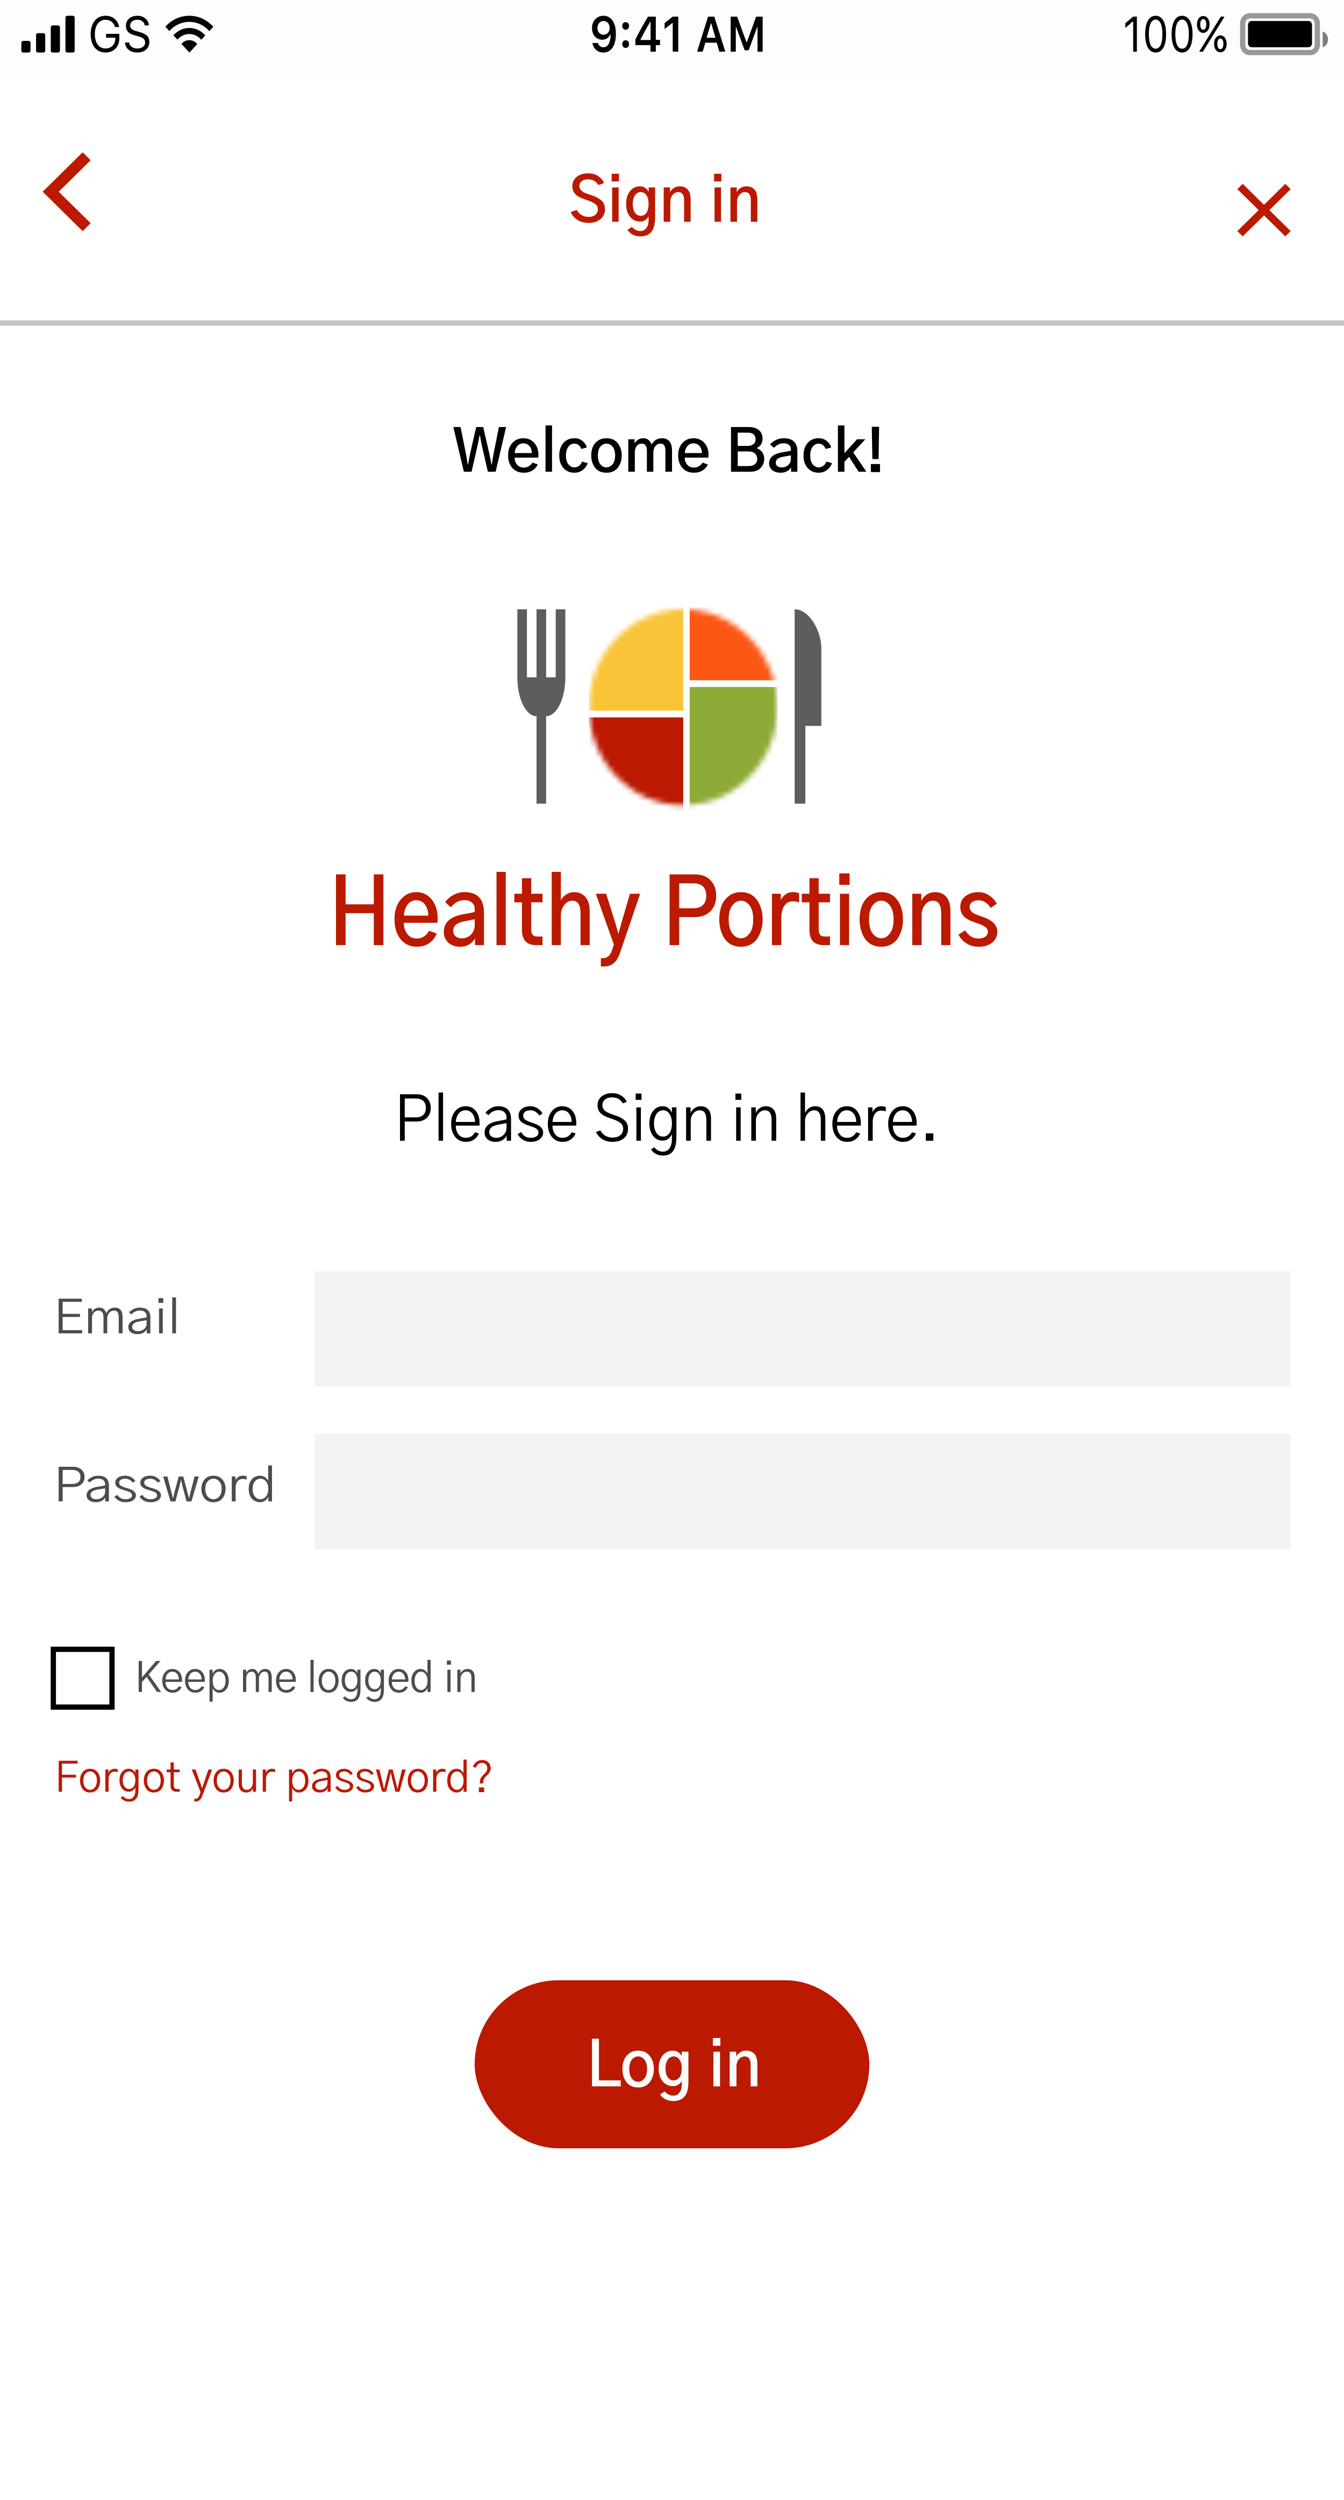 <?xml version="1.0" encoding="UTF-8"?>
<svg width="256px" height="476px" viewBox="0 0 256 476" version="1.1" xmlns="http://www.w3.org/2000/svg" xmlns:xlink="http://www.w3.org/1999/xlink">
    <!-- Generator: Sketch 52.6 (67491) - http://www.bohemiancoding.com/sketch -->
    <title>signu</title>
    <desc>Created with Sketch.</desc>
    <defs>
        <ellipse id="path-1" cx="18.385" cy="18.649" rx="17.948" ry="18.649"></ellipse>
    </defs>
    <g id="Page-1" stroke="none" stroke-width="1" fill="none" fill-rule="evenodd">
        <g id="signu">
            <rect id="Rectangle" fill="#FFFFFF" x="0" y="0" width="256" height="476"></rect>
            <polygon id="Path" fill="#BB1900" points="11.186 36.5 17.27 30.507 15.741 29 8.892 35.747 8.127 36.5 8.892 37.253 15.741 44 17.27 42.493"></polygon>
            <path d="M0,61.5 L256,61.5" id="Path" stroke="#C4C4C4"></path>
            <path d="M108.698,40.381 L109.849,39.975 C110.068,40.369 110.376,40.691 110.776,40.938 C111.174,41.178 111.622,41.298 112.118,41.298 C112.638,41.298 113.059,41.166 113.383,40.903 C113.714,40.64 113.879,40.292 113.879,39.859 C113.879,39.627 113.83,39.422 113.732,39.244 C113.635,39.058 113.481,38.899 113.27,38.768 C113.067,38.629 112.868,38.516 112.672,38.431 C112.483,38.346 112.235,38.249 111.927,38.141 C111.039,37.839 110.429,37.584 110.098,37.375 C109.376,36.919 109.015,36.277 109.015,35.449 C109.015,34.714 109.293,34.122 109.849,33.673 C110.406,33.224 111.137,33 112.039,33 C112.77,33 113.398,33.174 113.925,33.522 C114.451,33.87 114.831,34.311 115.064,34.845 L113.981,35.228 C113.514,34.501 112.864,34.137 112.028,34.137 C111.509,34.137 111.099,34.257 110.798,34.497 C110.497,34.729 110.346,35.043 110.346,35.437 C110.346,35.739 110.467,36.006 110.708,36.238 C110.948,36.47 111.174,36.629 111.385,36.714 C111.595,36.799 111.964,36.93 112.491,37.108 C112.604,37.147 112.69,37.178 112.751,37.201 C113.104,37.325 113.409,37.449 113.665,37.573 C113.921,37.696 114.176,37.859 114.433,38.06 C114.688,38.261 114.884,38.509 115.019,38.803 C115.155,39.097 115.223,39.429 115.223,39.801 C115.223,40.629 114.933,41.275 114.353,41.739 C113.774,42.203 113.021,42.435 112.096,42.435 C111.291,42.435 110.595,42.249 110.008,41.878 C109.421,41.507 108.985,41.008 108.698,40.381 Z M116.509,34.544 L116.509,33.081 L117.898,33.081 L117.898,34.544 L116.509,34.544 Z M116.6,42.226 L116.6,35.681 L117.83,35.681 L117.83,42.226 L116.6,42.226 Z M120.527,38.826 C120.527,39.53 120.663,40.083 120.934,40.485 C121.213,40.888 121.581,41.089 122.04,41.089 C122.499,41.089 122.864,40.896 123.135,40.509 C123.406,40.114 123.541,39.553 123.541,38.826 C123.541,38.114 123.402,37.561 123.124,37.166 C122.853,36.764 122.499,36.563 122.063,36.563 C121.596,36.563 121.224,36.772 120.946,37.19 C120.667,37.6 120.527,38.145 120.527,38.826 Z M119.263,38.837 C119.263,37.816 119.508,37 119.997,36.389 C120.494,35.778 121.126,35.472 121.893,35.472 C122.315,35.472 122.665,35.584 122.943,35.808 C123.229,36.025 123.433,36.269 123.553,36.54 L123.553,35.681 L124.783,35.681 L124.783,41.367 C124.783,42.605 124.554,43.518 124.095,44.106 C123.643,44.702 122.936,45 121.972,45 C120.912,45 120.095,44.59 119.523,43.77 L120.358,43.178 C120.818,43.712 121.366,43.979 122.006,43.979 C122.458,43.979 122.823,43.797 123.101,43.433 C123.38,43.07 123.526,42.594 123.541,42.006 C123.541,41.913 123.541,41.774 123.541,41.588 C123.549,41.402 123.553,41.275 123.553,41.205 C123.402,41.491 123.184,41.727 122.898,41.913 C122.612,42.091 122.292,42.18 121.939,42.18 C121.133,42.18 120.487,41.874 119.997,41.263 C119.508,40.644 119.263,39.836 119.263,38.837 Z M126.419,42.226 L126.419,35.681 L127.628,35.681 L127.628,36.598 L127.638,36.598 C127.736,36.335 127.947,36.083 128.271,35.843 C128.602,35.596 129.008,35.472 129.49,35.472 C130.107,35.472 130.604,35.669 130.98,36.064 C131.356,36.458 131.545,37.108 131.545,38.013 L131.545,42.226 L130.302,42.226 L130.302,38.188 C130.302,37.104 129.938,36.563 129.208,36.563 C128.779,36.563 128.414,36.745 128.113,37.108 C127.819,37.464 127.672,37.897 127.672,38.408 L127.672,42.226 L126.419,42.226 Z M136.014,34.544 L136.014,33.081 L137.403,33.081 L137.403,34.544 L136.014,34.544 Z M136.105,42.226 L136.105,35.681 L137.335,35.681 L137.335,42.226 L136.105,42.226 Z M139.13,42.226 L139.13,35.681 L140.337,35.681 L140.337,36.598 L140.349,36.598 C140.447,36.335 140.657,36.083 140.98,35.843 C141.311,35.596 141.718,35.472 142.199,35.472 C142.817,35.472 143.313,35.669 143.69,36.064 C144.066,36.458 144.254,37.108 144.254,38.013 L144.254,42.226 L143.012,42.226 L143.012,38.188 C143.012,37.104 142.647,36.563 141.917,36.563 C141.489,36.563 141.124,36.745 140.822,37.108 C140.529,37.464 140.383,37.897 140.383,38.408 L140.383,42.226 L139.13,42.226 Z" id="Shape" fill="#BB1900" fill-rule="nonzero"></path>
            <rect id="Rectangle" stroke="#000000" x="10.159" y="314" width="11.175" height="11"></rect>
            <path d="M11.175,341.118 L11.175,335.22 L14.78,335.22 L14.78,335.756 L11.81,335.756 L11.81,337.882 L14.478,337.882 L14.478,338.409 L11.81,338.409 L11.81,341.118 L11.175,341.118 Z M15.859,339 C15.859,339.536 15.984,339.96 16.233,340.275 C16.481,340.59 16.791,340.748 17.162,340.748 C17.527,340.748 17.834,340.59 18.083,340.275 C18.337,339.96 18.464,339.536 18.464,339 C18.464,338.454 18.337,338.026 18.083,337.717 C17.829,337.407 17.522,337.252 17.162,337.252 C16.796,337.252 16.487,337.407 16.233,337.717 C15.984,338.026 15.859,338.454 15.859,339 Z M15.24,339 C15.24,338.354 15.407,337.816 15.74,337.385 C16.079,336.955 16.553,336.74 17.162,336.74 C17.765,336.74 18.236,336.955 18.575,337.385 C18.914,337.816 19.083,338.354 19.083,339 C19.083,339.273 19.046,339.538 18.972,339.795 C18.903,340.052 18.795,340.293 18.646,340.519 C18.504,340.74 18.302,340.918 18.043,341.055 C17.789,341.191 17.495,341.26 17.162,341.26 C16.833,341.26 16.54,341.194 16.28,341.063 C16.026,340.926 15.825,340.748 15.677,340.527 C15.534,340.302 15.425,340.06 15.351,339.803 C15.277,339.546 15.24,339.278 15.24,339 Z M20.068,341.118 L20.068,336.881 L20.655,336.881 L20.655,337.496 C20.74,337.307 20.88,337.133 21.076,336.976 C21.272,336.819 21.523,336.74 21.831,336.74 C22.058,336.74 22.259,336.777 22.434,336.85 L22.434,337.401 C22.243,337.328 22.042,337.291 21.831,337.291 C21.471,337.291 21.19,337.425 20.989,337.692 C20.788,337.961 20.687,338.315 20.687,338.755 L20.687,341.118 L20.068,341.118 Z M23.379,338.921 C23.379,339.42 23.49,339.824 23.712,340.134 C23.935,340.438 24.226,340.59 24.586,340.59 C24.951,340.59 25.24,340.443 25.451,340.15 C25.668,339.855 25.777,339.443 25.777,338.913 C25.777,338.399 25.666,337.995 25.443,337.7 C25.226,337.401 24.946,337.252 24.602,337.252 C24.231,337.252 23.935,337.409 23.712,337.724 C23.49,338.034 23.379,338.433 23.379,338.921 Z M22.76,338.929 C22.76,338.273 22.924,337.745 23.252,337.346 C23.58,336.942 24.004,336.74 24.522,336.74 C24.85,336.74 25.118,336.824 25.324,336.992 C25.536,337.16 25.687,337.354 25.777,337.575 L25.777,336.881 L26.38,336.881 L26.38,340.622 C26.38,341.425 26.235,342.021 25.944,342.409 C25.658,342.803 25.2,343 24.57,343 C23.887,343 23.358,342.743 22.982,342.228 L23.411,341.952 C23.739,342.32 24.131,342.503 24.586,342.503 C24.962,342.503 25.253,342.357 25.459,342.063 C25.671,341.774 25.777,341.385 25.777,340.898 L25.777,340.291 C25.666,340.527 25.504,340.721 25.292,340.874 C25.086,341.026 24.835,341.102 24.538,341.102 C23.998,341.102 23.567,340.9 23.244,340.496 C22.921,340.087 22.76,339.564 22.76,338.929 Z M28.008,339 C28.008,339.536 28.133,339.96 28.381,340.275 C28.63,340.59 28.94,340.748 29.31,340.748 C29.676,340.748 29.983,340.59 30.231,340.275 C30.485,339.96 30.613,339.536 30.613,339 C30.613,338.454 30.485,338.026 30.231,337.717 C29.977,337.407 29.67,337.252 29.31,337.252 C28.945,337.252 28.635,337.407 28.381,337.717 C28.133,338.026 28.008,338.454 28.008,339 Z M27.389,339 C27.389,338.354 27.556,337.816 27.889,337.385 C28.228,336.955 28.702,336.74 29.31,336.74 C29.914,336.74 30.385,336.955 30.724,337.385 C31.062,337.816 31.232,338.354 31.232,339 C31.232,339.273 31.195,339.538 31.121,339.795 C31.052,340.052 30.943,340.293 30.795,340.519 C30.652,340.74 30.451,340.918 30.192,341.055 C29.938,341.191 29.644,341.26 29.31,341.26 C28.982,341.26 28.688,341.194 28.429,341.063 C28.175,340.926 27.974,340.748 27.825,340.527 C27.683,340.302 27.574,340.06 27.5,339.803 C27.426,339.546 27.389,339.278 27.389,339 Z M31.74,337.393 L31.74,336.881 L32.486,336.881 L32.486,335.527 L33.106,335.527 L33.106,336.881 L34.233,336.881 L34.233,337.393 L33.106,337.393 L33.106,339.874 C33.106,340.136 33.156,340.322 33.257,340.433 C33.357,340.543 33.519,340.599 33.741,340.599 L34.233,340.599 L34.233,341.118 L33.662,341.118 C32.878,341.118 32.486,340.721 32.486,339.929 L32.486,337.393 L31.74,337.393 Z M36.528,336.881 L37.243,336.881 L38.124,339.362 C38.256,339.73 38.375,340.087 38.481,340.433 L38.513,340.433 C38.593,340.176 38.709,339.818 38.863,339.362 L39.704,336.881 L40.403,336.881 L38.561,341.827 C38.402,342.247 38.217,342.54 38.005,342.708 C37.799,342.882 37.544,342.968 37.243,342.968 L37.004,342.968 L37.004,342.464 L37.147,342.464 C37.349,342.464 37.518,342.407 37.656,342.291 C37.799,342.176 37.926,341.969 38.037,341.669 L38.196,341.173 L36.528,336.881 Z M41.3,339 C41.3,339.536 41.425,339.96 41.673,340.275 C41.922,340.59 42.232,340.748 42.602,340.748 C42.968,340.748 43.275,340.59 43.523,340.275 C43.778,339.96 43.905,339.536 43.905,339 C43.905,338.454 43.778,338.026 43.523,337.717 C43.269,337.407 42.962,337.252 42.602,337.252 C42.237,337.252 41.927,337.407 41.673,337.717 C41.425,338.026 41.3,338.454 41.3,339 Z M40.681,339 C40.681,338.354 40.848,337.816 41.181,337.385 C41.52,336.955 41.994,336.74 42.602,336.74 C43.206,336.74 43.677,336.955 44.016,337.385 C44.355,337.816 44.524,338.354 44.524,339 C44.524,339.273 44.487,339.538 44.413,339.795 C44.344,340.052 44.235,340.293 44.087,340.519 C43.944,340.74 43.743,340.918 43.484,341.055 C43.23,341.191 42.936,341.26 42.602,341.26 C42.274,341.26 41.98,341.194 41.721,341.063 C41.467,340.926 41.266,340.748 41.118,340.527 C40.975,340.302 40.866,340.06 40.792,339.803 C40.718,339.546 40.681,339.278 40.681,339 Z M45.461,339.63 L45.461,336.881 L46.08,336.881 L46.08,339.504 C46.08,340.333 46.387,340.748 47.001,340.748 C47.377,340.748 47.663,340.603 47.859,340.315 C48.06,340.026 48.161,339.685 48.161,339.291 L48.161,336.881 L48.764,336.881 L48.764,341.118 L48.177,341.118 L48.177,340.433 C48.134,340.606 48.002,340.787 47.779,340.976 C47.562,341.165 47.255,341.26 46.858,341.26 C46.451,341.26 46.115,341.123 45.85,340.85 C45.591,340.572 45.461,340.165 45.461,339.63 Z M50.043,341.118 L50.043,336.881 L50.63,336.881 L50.63,337.496 C50.715,337.307 50.855,337.133 51.051,336.976 C51.247,336.819 51.498,336.74 51.805,336.74 C52.033,336.74 52.234,336.777 52.409,336.85 L52.409,337.401 C52.218,337.328 52.017,337.291 51.805,337.291 C51.445,337.291 51.165,337.425 50.964,337.692 C50.762,337.961 50.662,338.315 50.662,338.755 L50.662,341.118 L50.043,341.118 Z M55.656,338.992 C55.656,339.517 55.765,339.942 55.982,340.267 C56.199,340.588 56.498,340.748 56.879,340.748 C57.239,340.748 57.538,340.59 57.776,340.275 C58.015,339.96 58.134,339.533 58.134,338.992 C58.134,338.483 58.02,338.065 57.792,337.74 C57.57,337.414 57.266,337.252 56.879,337.252 C56.519,337.252 56.225,337.417 55.998,337.748 C55.77,338.073 55.656,338.488 55.656,338.992 Z M55.053,342.968 L55.053,336.881 L55.64,336.881 L55.64,337.645 C55.762,337.373 55.937,337.155 56.164,336.992 C56.397,336.824 56.662,336.74 56.959,336.74 C57.477,336.74 57.906,336.945 58.245,337.354 C58.584,337.764 58.753,338.309 58.753,338.992 C58.753,339.722 58.576,340.283 58.221,340.677 C57.866,341.066 57.446,341.26 56.959,341.26 C56.641,341.26 56.371,341.178 56.149,341.016 C55.926,340.848 55.762,340.637 55.656,340.386 L55.656,342.968 L55.053,342.968 Z M60.055,340.031 C60.055,340.231 60.14,340.402 60.309,340.543 C60.479,340.68 60.712,340.748 61.008,340.748 C61.384,340.748 61.704,340.627 61.969,340.386 C62.239,340.144 62.374,339.837 62.374,339.464 L62.374,338.874 C62.141,338.931 61.77,339 61.262,339.079 C60.849,339.152 60.545,339.265 60.349,339.417 C60.153,339.569 60.055,339.774 60.055,340.031 Z M59.436,340.078 C59.436,339.291 60.05,338.803 61.278,338.614 C61.829,338.525 62.194,338.451 62.374,338.393 L62.374,338.149 C62.374,337.887 62.279,337.669 62.088,337.496 C61.897,337.323 61.627,337.236 61.278,337.236 C61.024,337.236 60.778,337.296 60.54,337.417 C60.307,337.533 60.108,337.69 59.944,337.889 L59.547,337.559 C59.759,337.317 60.013,337.121 60.309,336.968 C60.611,336.816 60.929,336.74 61.262,336.74 C62.406,336.74 62.977,337.294 62.977,338.401 L62.977,341.118 L62.39,341.118 L62.39,340.425 C62.305,340.651 62.13,340.848 61.866,341.016 C61.601,341.178 61.289,341.26 60.929,341.26 C60.458,341.26 60.09,341.15 59.825,340.929 C59.566,340.709 59.436,340.425 59.436,340.078 Z M63.859,340.283 L64.319,340.015 C64.631,340.504 65.055,340.748 65.59,340.748 C65.913,340.748 66.169,340.69 66.36,340.574 C66.556,340.459 66.654,340.291 66.654,340.07 C66.654,339.976 66.63,339.892 66.582,339.818 C66.535,339.74 66.482,339.677 66.423,339.63 C66.37,339.577 66.273,339.522 66.13,339.464 C65.987,339.401 65.868,339.357 65.772,339.331 C65.682,339.299 65.531,339.249 65.32,339.181 C65.134,339.123 64.976,339.065 64.843,339.007 C64.711,338.95 64.573,338.874 64.43,338.78 C64.287,338.679 64.176,338.559 64.097,338.417 C64.023,338.276 63.986,338.112 63.986,337.929 C63.986,337.577 64.129,337.291 64.414,337.071 C64.7,336.85 65.092,336.74 65.59,336.74 C65.939,336.74 66.259,336.832 66.55,337.016 C66.842,337.199 67.051,337.414 67.178,337.661 L66.765,337.929 C66.654,337.745 66.492,337.588 66.28,337.457 C66.074,337.32 65.844,337.252 65.59,337.252 C65.267,337.252 65.021,337.315 64.851,337.44 C64.687,337.561 64.605,337.727 64.605,337.937 C64.605,338.057 64.637,338.167 64.7,338.268 C64.764,338.362 64.859,338.446 64.986,338.52 C65.119,338.587 65.238,338.643 65.343,338.685 C65.455,338.722 65.6,338.769 65.78,338.827 C65.934,338.874 66.069,338.919 66.185,338.96 C66.307,339.003 66.439,339.06 66.582,339.134 C66.725,339.207 66.844,339.286 66.94,339.37 C67.035,339.449 67.114,339.551 67.178,339.677 C67.241,339.798 67.273,339.929 67.273,340.07 C67.273,340.406 67.122,340.69 66.82,340.921 C66.524,341.147 66.114,341.26 65.59,341.26 C65.209,341.26 64.87,341.176 64.573,341.008 C64.277,340.834 64.039,340.593 63.859,340.283 Z M67.836,340.283 L68.297,340.015 C68.61,340.504 69.033,340.748 69.568,340.748 C69.891,340.748 70.148,340.69 70.338,340.574 C70.534,340.459 70.631,340.291 70.631,340.07 C70.631,339.976 70.608,339.892 70.56,339.818 C70.513,339.74 70.46,339.677 70.402,339.63 C70.348,339.577 70.251,339.522 70.108,339.464 C69.965,339.401 69.845,339.357 69.751,339.331 C69.661,339.299 69.509,339.249 69.298,339.181 C69.112,339.123 68.954,339.065 68.822,339.007 C68.689,338.95 68.551,338.874 68.408,338.78 C68.265,338.679 68.154,338.559 68.075,338.417 C68.001,338.276 67.964,338.112 67.964,337.929 C67.964,337.577 68.107,337.291 68.393,337.071 C68.679,336.85 69.07,336.74 69.568,336.74 C69.917,336.74 70.237,336.832 70.528,337.016 C70.82,337.199 71.029,337.414 71.156,337.661 L70.743,337.929 C70.631,337.745 70.47,337.588 70.259,337.457 C70.052,337.32 69.822,337.252 69.568,337.252 C69.245,337.252 68.999,337.315 68.829,337.44 C68.665,337.561 68.583,337.727 68.583,337.937 C68.583,338.057 68.615,338.167 68.679,338.268 C68.742,338.362 68.837,338.446 68.964,338.52 C69.097,338.587 69.216,338.643 69.322,338.685 C69.433,338.722 69.579,338.769 69.758,338.827 C69.912,338.874 70.047,338.919 70.163,338.96 C70.285,339.003 70.417,339.06 70.56,339.134 C70.703,339.207 70.823,339.286 70.917,339.37 C71.013,339.449 71.092,339.551 71.156,339.677 C71.22,339.798 71.251,339.929 71.251,340.07 C71.251,340.406 71.1,340.69 70.799,340.921 C70.502,341.147 70.092,341.26 69.568,341.26 C69.187,341.26 68.848,341.176 68.551,341.008 C68.255,340.834 68.017,340.593 67.836,340.283 Z M71.592,336.881 L72.275,336.881 L72.903,339.511 C73.035,340.115 73.112,340.464 73.133,340.559 L73.165,340.559 C73.191,340.433 73.233,340.252 73.292,340.015 C73.35,339.779 73.39,339.611 73.411,339.511 L74.062,336.881 L74.792,336.881 L75.452,339.543 C75.473,339.632 75.51,339.788 75.563,340.008 C75.616,340.228 75.658,340.412 75.69,340.559 L75.721,340.559 C75.738,340.496 75.814,340.147 75.952,339.511 L76.579,336.881 L77.262,336.881 L76.087,341.118 L75.316,341.118 L74.673,338.567 C74.53,337.926 74.454,337.58 74.443,337.527 L74.412,337.527 C74.284,338.12 74.208,338.467 74.181,338.567 L73.538,341.118 L72.768,341.118 L71.592,336.881 Z M78.286,339 C78.286,339.536 78.411,339.96 78.659,340.275 C78.908,340.59 79.218,340.748 79.588,340.748 C79.954,340.748 80.26,340.59 80.51,340.275 C80.764,339.96 80.891,339.536 80.891,339 C80.891,338.454 80.764,338.026 80.51,337.717 C80.256,337.407 79.948,337.252 79.588,337.252 C79.223,337.252 78.913,337.407 78.659,337.717 C78.411,338.026 78.286,338.454 78.286,339 Z M77.667,339 C77.667,338.354 77.833,337.816 78.167,337.385 C78.506,336.955 78.98,336.74 79.588,336.74 C80.192,336.74 80.663,336.955 81.002,337.385 C81.341,337.816 81.51,338.354 81.51,339 C81.51,339.273 81.473,339.538 81.399,339.795 C81.33,340.052 81.221,340.293 81.074,340.519 C80.931,340.74 80.729,340.918 80.47,341.055 C80.216,341.191 79.922,341.26 79.588,341.26 C79.26,341.26 78.966,341.194 78.707,341.063 C78.453,340.926 78.252,340.748 78.104,340.527 C77.961,340.302 77.852,340.06 77.778,339.803 C77.704,339.546 77.667,339.278 77.667,339 Z M82.494,341.118 L82.494,336.881 L83.082,336.881 L83.082,337.496 C83.167,337.307 83.307,337.133 83.503,336.976 C83.699,336.819 83.951,336.74 84.258,336.74 C84.485,336.74 84.686,336.777 84.861,336.85 L84.861,337.401 C84.67,337.328 84.469,337.291 84.258,337.291 C83.898,337.291 83.617,337.425 83.416,337.692 C83.215,337.961 83.114,338.315 83.114,338.755 L83.114,341.118 L82.494,341.118 Z M85.186,338.992 C85.186,338.294 85.356,337.745 85.695,337.346 C86.033,336.942 86.462,336.74 86.981,336.74 C87.293,336.74 87.563,336.829 87.791,337.008 C88.023,337.186 88.188,337.391 88.283,337.622 L88.283,335 L88.887,335 L88.887,341.118 L88.299,341.118 L88.299,340.354 C88.188,340.617 88.016,340.834 87.783,341.008 C87.555,341.176 87.288,341.26 86.981,341.26 C86.764,341.26 86.552,341.215 86.346,341.126 C86.145,341.042 85.954,340.916 85.774,340.748 C85.599,340.574 85.456,340.338 85.345,340.039 C85.239,339.734 85.186,339.386 85.186,338.992 Z M85.806,338.992 C85.806,339.522 85.922,339.947 86.155,340.267 C86.388,340.588 86.69,340.748 87.061,340.748 C87.404,340.748 87.696,340.59 87.934,340.275 C88.177,339.955 88.299,339.527 88.299,338.992 C88.299,338.462 88.177,338.039 87.934,337.724 C87.696,337.409 87.404,337.252 87.061,337.252 C86.685,337.252 86.38,337.412 86.147,337.732 C85.92,338.047 85.806,338.467 85.806,338.992 Z M90.078,336.362 C90.215,335.974 90.438,335.664 90.745,335.433 C91.052,335.197 91.407,335.079 91.808,335.079 C92.312,335.079 92.711,335.223 93.008,335.511 C93.309,335.8 93.46,336.186 93.46,336.669 C93.46,336.91 93.41,337.128 93.309,337.323 C93.214,337.517 93.095,337.682 92.952,337.819 C92.815,337.955 92.674,338.089 92.531,338.221 C92.394,338.352 92.275,338.512 92.174,338.7 C92.079,338.884 92.031,339.091 92.031,339.323 L92.031,339.536 L91.396,339.536 L91.396,339.284 C91.396,339.026 91.443,338.795 91.539,338.59 C91.639,338.38 91.758,338.204 91.896,338.063 C92.033,337.921 92.171,337.787 92.309,337.661 C92.447,337.53 92.563,337.381 92.658,337.213 C92.759,337.039 92.809,336.853 92.809,336.653 C92.809,336.338 92.719,336.087 92.539,335.897 C92.365,335.703 92.123,335.606 91.817,335.606 C91.287,335.606 90.893,335.921 90.633,336.551 L90.078,336.362 Z M91.213,341.197 L91.213,340.291 L92.214,340.291 L92.214,341.197 L91.213,341.197 Z" id="Shape" fill="#BB1900" fill-rule="nonzero"></path>
            <path d="M26.413,322.118 L26.413,316.22 L27.042,316.22 L27.042,319.338 L27.057,319.338 L29.731,316.22 L30.564,316.22 L28.331,318.772 L30.69,322.118 L29.904,322.118 L27.922,319.228 L27.042,320.236 L27.042,322.118 L26.413,322.118 Z M30.907,319.968 C30.907,319.307 31.085,318.772 31.441,318.362 C31.798,317.947 32.259,317.74 32.825,317.74 C33.402,317.74 33.855,317.942 34.185,318.346 C34.515,318.745 34.681,319.257 34.681,319.882 C34.681,319.955 34.675,320.06 34.665,320.197 L31.52,320.197 C31.52,320.622 31.638,320.986 31.874,321.291 C32.11,321.596 32.437,321.748 32.856,321.748 C33.129,321.748 33.37,321.685 33.58,321.559 C33.79,321.428 33.952,321.254 34.067,321.039 L34.586,321.197 C34.455,321.506 34.243,321.761 33.949,321.961 C33.656,322.16 33.292,322.26 32.856,322.26 C32.269,322.26 31.798,322.049 31.441,321.629 C31.085,321.209 30.907,320.656 30.907,319.968 Z M31.536,319.732 L34.067,319.732 C34.067,319.317 33.955,318.968 33.729,318.685 C33.504,318.396 33.202,318.252 32.825,318.252 C32.442,318.252 32.133,318.399 31.897,318.692 C31.667,318.987 31.546,319.333 31.536,319.732 Z M35.243,319.968 C35.243,319.307 35.421,318.772 35.778,318.362 C36.134,317.947 36.596,317.74 37.162,317.74 C37.738,317.74 38.192,317.942 38.522,318.346 C38.852,318.745 39.017,319.257 39.017,319.882 C39.017,319.955 39.012,320.06 39.002,320.197 L35.856,320.197 C35.856,320.622 35.974,320.986 36.21,321.291 C36.446,321.596 36.774,321.748 37.193,321.748 C37.466,321.748 37.707,321.685 37.916,321.559 C38.126,321.428 38.289,321.254 38.404,321.039 L38.923,321.197 C38.792,321.506 38.58,321.761 38.286,321.961 C37.992,322.16 37.628,322.26 37.193,322.26 C36.606,322.26 36.134,322.049 35.778,321.629 C35.421,321.209 35.243,320.656 35.243,319.968 Z M35.872,319.732 L38.404,319.732 C38.404,319.317 38.291,318.968 38.066,318.685 C37.84,318.396 37.539,318.252 37.162,318.252 C36.779,318.252 36.47,318.399 36.234,318.692 C36.003,318.987 35.883,319.333 35.872,319.732 Z M40.508,319.992 C40.508,320.517 40.615,320.942 40.83,321.267 C41.045,321.588 41.341,321.748 41.718,321.748 C42.075,321.748 42.371,321.59 42.607,321.275 C42.843,320.96 42.961,320.533 42.961,319.992 C42.961,319.483 42.848,319.065 42.623,318.74 C42.403,318.414 42.101,318.252 41.718,318.252 C41.362,318.252 41.071,318.417 40.846,318.748 C40.62,319.073 40.508,319.488 40.508,319.992 Z M39.91,323.968 L39.91,317.881 L40.492,317.881 L40.492,318.645 C40.612,318.373 40.785,318.155 41.011,317.992 C41.241,317.824 41.503,317.74 41.797,317.74 C42.311,317.74 42.735,317.945 43.071,318.354 C43.406,318.764 43.574,319.309 43.574,319.992 C43.574,320.722 43.398,321.283 43.047,321.677 C42.696,322.066 42.279,322.26 41.797,322.26 C41.483,322.26 41.215,322.178 40.995,322.016 C40.775,321.848 40.612,321.637 40.508,321.386 L40.508,323.968 L39.91,323.968 Z M46.287,322.118 L46.287,317.881 L46.885,317.881 L46.885,318.52 C46.958,318.325 47.097,318.147 47.302,317.984 C47.506,317.821 47.766,317.74 48.08,317.74 C48.389,317.74 48.625,317.829 48.788,318.008 C48.95,318.181 49.076,318.407 49.165,318.685 C49.191,318.616 49.233,318.538 49.291,318.449 C49.349,318.359 49.43,318.257 49.535,318.141 C49.639,318.026 49.778,317.932 49.951,317.858 C50.13,317.779 50.324,317.74 50.533,317.74 C51.351,317.74 51.76,318.286 51.76,319.378 L51.76,322.118 L51.146,322.118 L51.146,319.425 C51.146,319.036 51.094,318.745 50.989,318.551 C50.884,318.352 50.685,318.252 50.392,318.252 C50.088,318.252 49.833,318.381 49.629,318.637 C49.425,318.889 49.322,319.21 49.322,319.598 L49.322,322.118 L48.725,322.118 L48.725,319.417 C48.725,318.64 48.468,318.252 47.954,318.252 C47.634,318.252 47.378,318.373 47.184,318.614 C46.995,318.856 46.901,319.17 46.901,319.559 L46.901,322.118 L46.287,322.118 Z M52.574,319.968 C52.574,319.307 52.752,318.772 53.109,318.362 C53.465,317.947 53.926,317.74 54.492,317.74 C55.069,317.74 55.522,317.942 55.853,318.346 C56.183,318.745 56.348,319.257 56.348,319.882 C56.348,319.955 56.343,320.06 56.332,320.197 L53.187,320.197 C53.187,320.622 53.305,320.986 53.541,321.291 C53.777,321.596 54.104,321.748 54.524,321.748 C54.796,321.748 55.038,321.685 55.247,321.559 C55.457,321.428 55.619,321.254 55.735,321.039 L56.254,321.197 C56.123,321.506 55.91,321.761 55.617,321.961 C55.323,322.16 54.959,322.26 54.524,322.26 C53.937,322.26 53.465,322.049 53.109,321.629 C52.752,321.209 52.574,320.656 52.574,319.968 Z M53.203,319.732 L55.735,319.732 C55.735,319.317 55.622,318.968 55.397,318.685 C55.171,318.396 54.87,318.252 54.492,318.252 C54.11,318.252 53.8,318.399 53.565,318.692 C53.334,318.987 53.213,319.333 53.203,319.732 Z M59.14,322.118 L59.14,316 L59.737,316 L59.737,322.118 L59.14,322.118 Z M61.306,320 C61.306,320.536 61.43,320.96 61.676,321.275 C61.922,321.59 62.229,321.748 62.596,321.748 C62.958,321.748 63.262,321.59 63.508,321.275 C63.76,320.96 63.885,320.536 63.885,320 C63.885,319.454 63.76,319.026 63.508,318.717 C63.256,318.407 62.952,318.252 62.596,318.252 C62.234,318.252 61.928,318.407 61.676,318.717 C61.43,319.026 61.306,319.454 61.306,320 Z M60.693,320 C60.693,319.354 60.858,318.816 61.188,318.385 C61.524,317.955 61.993,317.74 62.596,317.74 C63.193,317.74 63.66,317.955 63.995,318.385 C64.331,318.816 64.499,319.354 64.499,320 C64.499,320.273 64.462,320.538 64.389,320.795 C64.32,321.052 64.213,321.293 64.066,321.519 C63.925,321.74 63.726,321.918 63.469,322.055 C63.217,322.191 62.926,322.26 62.596,322.26 C62.271,322.26 61.98,322.194 61.723,322.063 C61.472,321.926 61.272,321.748 61.126,321.527 C60.984,321.302 60.877,321.06 60.803,320.803 C60.73,320.546 60.693,320.278 60.693,320 Z M65.69,319.921 C65.69,320.42 65.8,320.824 66.02,321.134 C66.241,321.438 66.529,321.59 66.885,321.59 C67.247,321.59 67.533,321.443 67.742,321.15 C67.957,320.855 68.065,320.443 68.065,319.913 C68.065,319.399 67.955,318.995 67.735,318.7 C67.52,318.401 67.242,318.252 66.901,318.252 C66.534,318.252 66.241,318.409 66.02,318.724 C65.8,319.034 65.69,319.433 65.69,319.921 Z M65.077,319.929 C65.077,319.273 65.239,318.745 65.564,318.346 C65.889,317.942 66.309,317.74 66.822,317.74 C67.147,317.74 67.412,317.824 67.617,317.992 C67.826,318.16 67.975,318.354 68.065,318.575 L68.065,317.881 L68.663,317.881 L68.663,321.622 C68.663,322.425 68.518,323.021 68.23,323.409 C67.947,323.803 67.493,324 66.87,324 C66.193,324 65.669,323.743 65.297,323.228 L65.722,322.952 C66.047,323.32 66.435,323.503 66.885,323.503 C67.257,323.503 67.546,323.357 67.75,323.063 C67.96,322.774 68.065,322.385 68.065,321.898 L68.065,321.291 C67.955,321.527 67.795,321.721 67.585,321.874 C67.381,322.026 67.132,322.102 66.838,322.102 C66.304,322.102 65.876,321.9 65.557,321.496 C65.237,321.087 65.077,320.564 65.077,319.929 Z M70.161,319.921 C70.161,320.42 70.271,320.824 70.491,321.134 C70.711,321.438 70.999,321.59 71.356,321.59 C71.717,321.59 72.003,321.443 72.213,321.15 C72.428,320.855 72.535,320.443 72.535,319.913 C72.535,319.399 72.425,318.995 72.205,318.7 C71.99,318.401 71.712,318.252 71.371,318.252 C71.004,318.252 70.711,318.409 70.491,318.724 C70.271,319.034 70.161,319.433 70.161,319.921 Z M69.548,319.929 C69.548,319.273 69.71,318.745 70.035,318.346 C70.36,317.942 70.779,317.74 71.293,317.74 C71.618,317.74 71.882,317.824 72.087,317.992 C72.296,318.16 72.446,318.354 72.535,318.575 L72.535,317.881 L73.132,317.881 L73.132,321.622 C73.132,322.425 72.988,323.021 72.7,323.409 C72.417,323.803 71.964,324 71.34,324 C70.664,324 70.139,323.743 69.768,323.228 L70.192,322.952 C70.517,323.32 70.905,323.503 71.356,323.503 C71.728,323.503 72.016,323.357 72.221,323.063 C72.43,322.774 72.535,322.385 72.535,321.898 L72.535,321.291 C72.425,321.527 72.265,321.721 72.056,321.874 C71.851,322.026 71.602,322.102 71.309,322.102 C70.774,322.102 70.347,321.9 70.027,321.496 C69.707,321.087 69.548,320.564 69.548,319.929 Z M74.017,319.968 C74.017,319.307 74.196,318.772 74.552,318.362 C74.908,317.947 75.37,317.74 75.936,317.74 C76.513,317.74 76.966,317.942 77.296,318.346 C77.626,318.745 77.791,319.257 77.791,319.882 C77.791,319.955 77.786,320.06 77.776,320.197 L74.631,320.197 C74.631,320.622 74.749,320.986 74.985,321.291 C75.22,321.596 75.548,321.748 75.967,321.748 C76.24,321.748 76.481,321.685 76.691,321.559 C76.9,321.428 77.063,321.254 77.178,321.039 L77.698,321.197 C77.566,321.506 77.354,321.761 77.06,321.961 C76.767,322.16 76.403,322.26 75.967,322.26 C75.38,322.26 74.908,322.049 74.552,321.629 C74.196,321.209 74.017,320.656 74.017,319.968 Z M74.647,319.732 L77.178,319.732 C77.178,319.317 77.065,318.968 76.84,318.685 C76.615,318.396 76.313,318.252 75.936,318.252 C75.553,318.252 75.244,318.399 75.008,318.692 C74.778,318.987 74.657,319.333 74.647,319.732 Z M78.354,319.992 C78.354,319.294 78.522,318.745 78.858,318.346 C79.193,317.942 79.617,317.74 80.131,317.74 C80.44,317.74 80.707,317.829 80.933,318.008 C81.164,318.186 81.326,318.391 81.421,318.622 L81.421,316 L82.018,316 L82.018,322.118 L81.436,322.118 L81.436,321.354 C81.326,321.617 81.156,321.834 80.925,322.008 C80.7,322.176 80.435,322.26 80.131,322.26 C79.916,322.26 79.706,322.215 79.502,322.126 C79.303,322.042 79.114,321.916 78.936,321.748 C78.763,321.574 78.621,321.338 78.511,321.039 C78.407,320.734 78.354,320.386 78.354,319.992 Z M78.968,319.992 C78.968,320.522 79.083,320.947 79.313,321.267 C79.544,321.588 79.843,321.748 80.21,321.748 C80.55,321.748 80.839,321.59 81.074,321.275 C81.316,320.955 81.436,320.527 81.436,319.992 C81.436,319.462 81.316,319.039 81.074,318.724 C80.839,318.409 80.55,318.252 80.21,318.252 C79.838,318.252 79.536,318.412 79.306,318.732 C79.08,319.047 78.968,319.467 78.968,319.992 Z M85.124,316.929 L85.124,316.134 L85.895,316.134 L85.895,316.929 L85.124,316.929 Z M85.219,322.118 L85.219,317.881 L85.817,317.881 L85.817,322.118 L85.219,322.118 Z M87.11,322.118 L87.11,317.881 L87.708,317.881 L87.708,318.606 L87.715,318.606 C87.779,318.396 87.934,318.199 88.18,318.016 C88.426,317.832 88.719,317.74 89.06,317.74 C89.453,317.74 89.776,317.863 90.028,318.11 C90.284,318.356 90.413,318.779 90.413,319.378 L90.413,322.118 L89.799,322.118 L89.799,319.48 C89.799,318.661 89.506,318.252 88.918,318.252 C88.594,318.252 88.313,318.383 88.077,318.645 C87.842,318.908 87.724,319.223 87.724,319.59 L87.724,322.118 L87.11,322.118 Z" id="Shape" fill="#000000" fill-rule="nonzero" opacity="0.7"></path>
            <polygon id="Path" fill="#BB1900" points="245.841 36.007 244.818 35 240.762 38.993 236.706 35 235.683 36.007 239.739 40 235.683 43.993 236.706 45 240.762 41.007 244.818 45 245.841 43.993 241.785 40"></polygon>
            <rect id="Rectangle" fill="#F5F2F2" x="59.937" y="242" width="185.905" height="22"></rect>
            <rect id="Rectangle" fill="#F5F2F2" x="59.937" y="273" width="185.905" height="22"></rect>
            <path d="M11.175,253.842 L11.175,247.247 L15.584,247.247 L15.584,247.845 L11.928,247.845 L11.928,250.135 L15.226,250.135 L15.226,250.724 L11.928,250.724 L11.928,253.243 L15.66,253.243 L15.66,253.842 L11.175,253.842 Z M16.79,253.842 L16.79,249.105 L17.506,249.105 L17.506,249.818 C17.594,249.601 17.761,249.401 18.006,249.219 C18.251,249.037 18.561,248.946 18.938,248.946 C19.309,248.946 19.592,249.045 19.786,249.245 C19.981,249.439 20.132,249.691 20.239,250.002 C20.27,249.926 20.32,249.838 20.389,249.738 C20.458,249.639 20.556,249.524 20.681,249.395 C20.807,249.266 20.974,249.16 21.181,249.078 C21.394,248.99 21.627,248.946 21.878,248.946 C22.858,248.946 23.348,249.556 23.348,250.777 L23.348,253.842 L22.613,253.842 L22.613,250.83 C22.613,250.396 22.55,250.07 22.425,249.853 C22.299,249.63 22.06,249.518 21.708,249.518 C21.344,249.518 21.039,249.662 20.795,249.95 C20.55,250.232 20.427,250.59 20.427,251.024 L20.427,253.842 L19.711,253.842 L19.711,250.822 C19.711,249.953 19.403,249.518 18.788,249.518 C18.404,249.518 18.097,249.653 17.864,249.923 C17.638,250.193 17.525,250.545 17.525,250.98 L17.525,253.842 L16.79,253.842 Z M25.176,252.626 C25.176,252.85 25.276,253.04 25.477,253.199 C25.678,253.351 25.955,253.427 26.306,253.427 C26.752,253.427 27.132,253.293 27.447,253.023 C27.767,252.753 27.927,252.409 27.927,251.993 L27.927,251.332 C27.651,251.397 27.211,251.473 26.608,251.561 C26.118,251.643 25.757,251.77 25.524,251.94 C25.292,252.11 25.176,252.339 25.176,252.626 Z M24.441,252.679 C24.441,251.799 25.17,251.253 26.627,251.041 C27.28,250.941 27.714,250.86 27.927,250.795 L27.927,250.522 C27.927,250.229 27.814,249.985 27.588,249.791 C27.362,249.597 27.041,249.501 26.627,249.501 C26.325,249.501 26.033,249.568 25.751,249.703 C25.474,249.832 25.239,250.008 25.044,250.232 L24.573,249.861 C24.824,249.592 25.126,249.371 25.477,249.201 C25.835,249.031 26.212,248.946 26.608,248.946 C27.965,248.946 28.643,249.565 28.643,250.804 L28.643,253.842 L27.946,253.842 L27.946,253.067 C27.845,253.319 27.638,253.54 27.324,253.727 C27.01,253.909 26.639,254 26.212,254 C25.653,254 25.217,253.877 24.903,253.63 C24.595,253.384 24.441,253.067 24.441,252.679 Z M30.179,248.039 L30.179,247.149 L31.102,247.149 L31.102,248.039 L30.179,248.039 Z M30.292,253.842 L30.292,249.105 L31.008,249.105 L31.008,253.842 L30.292,253.842 Z M32.808,253.842 L32.808,247 L33.524,247 L33.524,253.842 L32.808,253.842 Z" id="Shape" fill-opacity="0.7" fill="#000000" fill-rule="nonzero"></path>
            <path d="M11.175,285.842 L11.175,279.247 L13.859,279.247 C14.551,279.247 15.097,279.422 15.497,279.775 C15.903,280.127 16.106,280.594 16.106,281.175 C16.106,281.774 15.9,282.246 15.488,282.592 C15.075,282.939 14.532,283.112 13.859,283.112 L11.936,283.112 L11.936,285.842 L11.175,285.842 Z M11.936,282.522 L13.745,282.522 C14.247,282.522 14.634,282.411 14.907,282.187 C15.186,281.959 15.326,281.621 15.326,281.175 C15.326,280.74 15.186,280.412 14.907,280.189 C14.634,279.96 14.24,279.845 13.726,279.845 L11.936,279.845 L11.936,282.522 Z M17.239,284.626 C17.239,284.85 17.341,285.04 17.544,285.199 C17.747,285.351 18.026,285.427 18.382,285.427 C18.833,285.427 19.217,285.293 19.534,285.023 C19.858,284.753 20.019,284.409 20.019,283.993 L20.019,283.332 C19.74,283.397 19.296,283.473 18.687,283.561 C18.191,283.643 17.827,283.77 17.592,283.94 C17.357,284.11 17.239,284.339 17.239,284.626 Z M16.497,284.679 C16.497,283.799 17.233,283.253 18.706,283.041 C19.366,282.941 19.804,282.86 20.019,282.795 L20.019,282.522 C20.019,282.229 19.905,281.985 19.677,281.791 C19.448,281.597 19.124,281.501 18.706,281.501 C18.401,281.501 18.106,281.568 17.82,281.703 C17.541,281.832 17.303,282.008 17.106,282.232 L16.63,281.861 C16.884,281.592 17.189,281.371 17.544,281.201 C17.906,281.031 18.287,280.946 18.687,280.946 C20.058,280.946 20.743,281.565 20.743,282.804 L20.743,285.842 L20.038,285.842 L20.038,285.067 C19.937,285.319 19.727,285.54 19.41,285.727 C19.093,285.909 18.718,286 18.287,286 C17.722,286 17.281,285.877 16.963,285.63 C16.652,285.384 16.497,285.067 16.497,284.679 Z M21.8,284.908 L22.352,284.609 C22.727,285.155 23.234,285.427 23.875,285.427 C24.263,285.427 24.57,285.363 24.799,285.234 C25.034,285.105 25.151,284.917 25.151,284.671 C25.151,284.565 25.123,284.471 25.065,284.389 C25.008,284.3 24.945,284.23 24.875,284.177 C24.812,284.119 24.694,284.057 24.523,283.993 C24.351,283.922 24.209,283.872 24.094,283.842 C23.986,283.808 23.806,283.752 23.552,283.676 C23.33,283.611 23.139,283.546 22.98,283.482 C22.822,283.417 22.657,283.332 22.485,283.226 C22.314,283.115 22.181,282.98 22.085,282.822 C21.997,282.663 21.952,282.481 21.952,282.276 C21.952,281.882 22.124,281.562 22.466,281.316 C22.809,281.069 23.279,280.946 23.875,280.946 C24.294,280.946 24.678,281.049 25.027,281.254 C25.377,281.46 25.627,281.7 25.78,281.976 L25.284,282.276 C25.151,282.07 24.958,281.894 24.704,281.747 C24.456,281.595 24.18,281.518 23.875,281.518 C23.488,281.518 23.193,281.588 22.99,281.729 C22.793,281.865 22.695,282.049 22.695,282.285 C22.695,282.419 22.733,282.543 22.809,282.654 C22.885,282.76 22.999,282.854 23.152,282.936 C23.311,283.012 23.453,283.074 23.58,283.121 C23.714,283.162 23.888,283.215 24.104,283.279 C24.288,283.332 24.45,283.382 24.589,283.429 C24.735,283.476 24.894,283.54 25.065,283.623 C25.237,283.705 25.38,283.793 25.494,283.887 C25.608,283.975 25.703,284.089 25.78,284.23 C25.856,284.365 25.894,284.512 25.894,284.671 C25.894,285.046 25.713,285.363 25.351,285.621 C24.996,285.874 24.504,286 23.875,286 C23.418,286 23.012,285.906 22.657,285.719 C22.301,285.525 22.016,285.255 21.8,284.908 Z M26.57,284.908 L27.122,284.609 C27.496,285.155 28.004,285.427 28.645,285.427 C29.033,285.427 29.34,285.363 29.569,285.234 C29.804,285.105 29.921,284.917 29.921,284.671 C29.921,284.565 29.893,284.471 29.835,284.389 C29.778,284.3 29.715,284.23 29.645,284.177 C29.582,284.119 29.464,284.057 29.293,283.993 C29.121,283.922 28.979,283.872 28.864,283.842 C28.756,283.808 28.576,283.752 28.322,283.676 C28.099,283.611 27.909,283.546 27.75,283.482 C27.592,283.417 27.427,283.332 27.255,283.226 C27.084,283.115 26.951,282.98 26.855,282.822 C26.767,282.663 26.722,282.481 26.722,282.276 C26.722,281.882 26.893,281.562 27.236,281.316 C27.579,281.069 28.049,280.946 28.645,280.946 C29.064,280.946 29.448,281.049 29.797,281.254 C30.146,281.46 30.397,281.7 30.549,281.976 L30.054,282.276 C29.921,282.07 29.728,281.894 29.474,281.747 C29.226,281.595 28.95,281.518 28.645,281.518 C28.258,281.518 27.963,281.588 27.76,281.729 C27.563,281.865 27.465,282.049 27.465,282.285 C27.465,282.419 27.503,282.543 27.579,282.654 C27.655,282.76 27.769,282.854 27.922,282.936 C28.08,283.012 28.223,283.074 28.35,283.121 C28.483,283.162 28.658,283.215 28.874,283.279 C29.058,283.332 29.22,283.382 29.359,283.429 C29.505,283.476 29.664,283.54 29.835,283.623 C30.007,283.705 30.15,283.793 30.264,283.887 C30.378,283.975 30.473,284.089 30.549,284.23 C30.626,284.365 30.664,284.512 30.664,284.671 C30.664,285.046 30.483,285.363 30.121,285.621 C29.766,285.874 29.274,286 28.645,286 C28.188,286 27.782,285.906 27.427,285.719 C27.071,285.525 26.786,285.255 26.57,284.908 Z M31.073,281.105 L31.892,281.105 L32.644,284.045 C32.803,284.72 32.895,285.111 32.92,285.216 L32.958,285.216 C32.99,285.076 33.041,284.873 33.111,284.609 C33.18,284.345 33.228,284.157 33.253,284.045 L34.034,281.105 L34.91,281.105 L35.7,284.081 C35.726,284.181 35.77,284.353 35.834,284.6 C35.897,284.847 35.948,285.052 35.986,285.216 L36.024,285.216 C36.043,285.146 36.135,284.756 36.3,284.045 L37.052,281.105 L37.871,281.105 L36.462,285.842 L35.538,285.842 L34.767,282.988 C34.596,282.272 34.504,281.885 34.491,281.827 L34.453,281.827 C34.301,282.49 34.209,282.877 34.177,282.988 L33.406,285.842 L32.482,285.842 L31.073,281.105 Z M39.099,283.473 C39.099,284.072 39.248,284.547 39.547,284.899 C39.845,285.252 40.216,285.427 40.661,285.427 C41.099,285.427 41.467,285.252 41.765,284.899 C42.07,284.547 42.222,284.072 42.222,283.473 C42.222,282.862 42.07,282.384 41.765,282.038 C41.46,281.691 41.092,281.518 40.661,281.518 C40.223,281.518 39.851,281.691 39.547,282.038 C39.248,282.384 39.099,282.862 39.099,283.473 Z M38.357,283.473 C38.357,282.751 38.557,282.149 38.956,281.668 C39.363,281.186 39.931,280.946 40.661,280.946 C41.384,280.946 41.949,281.186 42.355,281.668 C42.762,282.149 42.965,282.751 42.965,283.473 C42.965,283.778 42.92,284.075 42.831,284.362 C42.749,284.65 42.619,284.92 42.441,285.172 C42.27,285.419 42.028,285.619 41.717,285.771 C41.413,285.924 41.061,286 40.661,286 C40.267,286 39.915,285.927 39.604,285.78 C39.299,285.627 39.058,285.427 38.88,285.181 C38.709,284.929 38.579,284.658 38.49,284.371 C38.401,284.083 38.357,283.784 38.357,283.473 Z M44.145,285.842 L44.145,281.105 L44.85,281.105 L44.85,281.791 C44.951,281.58 45.12,281.386 45.354,281.21 C45.589,281.034 45.891,280.946 46.259,280.946 C46.532,280.946 46.773,280.987 46.982,281.069 L46.982,281.686 C46.754,281.603 46.513,281.562 46.259,281.562 C45.827,281.562 45.491,281.712 45.25,282.012 C45.009,282.311 44.888,282.707 44.888,283.2 L44.888,285.842 L44.145,285.842 Z M47.373,283.464 C47.373,282.683 47.576,282.07 47.982,281.624 C48.388,281.172 48.903,280.946 49.525,280.946 C49.899,280.946 50.223,281.045 50.496,281.245 C50.775,281.445 50.972,281.674 51.086,281.932 L51.086,279 L51.81,279 L51.81,285.842 L51.105,285.842 L51.105,284.988 C50.972,285.281 50.765,285.525 50.486,285.719 C50.213,285.906 49.893,286 49.525,286 C49.264,286 49.01,285.95 48.763,285.851 C48.522,285.757 48.293,285.616 48.077,285.427 C47.868,285.234 47.697,284.97 47.563,284.635 C47.436,284.295 47.373,283.904 47.373,283.464 Z M48.115,283.464 C48.115,284.057 48.255,284.532 48.534,284.89 C48.814,285.248 49.175,285.427 49.62,285.427 C50.032,285.427 50.381,285.252 50.667,284.899 C50.959,284.541 51.105,284.063 51.105,283.464 C51.105,282.871 50.959,282.399 50.667,282.046 C50.381,281.695 50.032,281.518 49.62,281.518 C49.169,281.518 48.804,281.697 48.525,282.055 C48.252,282.408 48.115,282.877 48.115,283.464 Z" id="Shape" fill-opacity="0.7" fill="#000000" fill-rule="nonzero"></path>
            <path d="M86.349,81.296 L87.722,81.296 L88.736,86.321 C88.841,86.891 88.957,87.595 89.085,88.434 L89.141,88.434 C89.261,87.792 89.4,87.088 89.558,86.321 L90.706,81.296 L92.035,81.296 L93.194,86.321 C93.351,87.059 93.49,87.763 93.61,88.434 L93.667,88.434 C93.697,88.266 93.753,87.931 93.836,87.427 C93.926,86.923 93.99,86.555 94.027,86.321 L95.029,81.296 L96.402,81.296 L94.41,89.803 L92.924,89.803 L91.787,84.843 C91.569,83.77 91.442,83.102 91.404,82.839 L91.348,82.839 C91.31,83.095 91.239,83.471 91.134,83.967 C91.029,84.464 90.969,84.756 90.954,84.843 L89.828,89.803 L88.353,89.803 L86.349,81.296 Z M96.774,86.683 C96.774,85.704 97.048,84.92 97.596,84.328 C98.151,83.73 98.853,83.431 99.701,83.431 C100.549,83.431 101.236,83.726 101.761,84.318 C102.294,84.909 102.56,85.672 102.56,86.606 C102.56,86.62 102.549,86.792 102.527,87.121 L98.024,87.121 C98.024,87.638 98.178,88.084 98.485,88.456 C98.793,88.828 99.22,89.015 99.768,89.015 C100.136,89.015 100.463,88.927 100.748,88.752 C101.033,88.577 101.251,88.351 101.401,88.073 L102.437,88.413 C102.234,88.872 101.904,89.251 101.446,89.551 C100.996,89.85 100.433,90 99.758,90 C98.872,90 98.151,89.701 97.596,89.102 C97.048,88.496 96.774,87.69 96.774,86.683 Z M98.046,86.255 L101.3,86.255 C101.3,85.737 101.157,85.299 100.872,84.942 C100.587,84.584 100.196,84.405 99.701,84.405 C99.198,84.405 98.8,84.588 98.508,84.953 C98.215,85.318 98.061,85.752 98.046,86.255 Z M103.912,89.803 L103.912,81 L105.15,81 L105.15,89.803 L103.912,89.803 Z M106.523,86.715 C106.523,85.723 106.786,84.927 107.311,84.328 C107.844,83.73 108.546,83.431 109.417,83.431 C110.032,83.431 110.55,83.61 110.97,83.967 C111.391,84.318 111.66,84.726 111.78,85.194 L110.733,85.478 C110.636,85.194 110.471,84.953 110.238,84.756 C110.013,84.559 109.743,84.46 109.427,84.46 C108.917,84.46 108.516,84.675 108.223,85.106 C107.938,85.529 107.795,86.066 107.795,86.715 C107.795,87.423 107.949,87.978 108.257,88.38 C108.565,88.781 108.955,88.982 109.427,88.982 C109.765,88.982 110.066,88.872 110.328,88.653 C110.599,88.427 110.786,88.168 110.891,87.876 L111.938,88.171 C111.795,88.661 111.492,89.087 111.026,89.453 C110.569,89.817 110.032,90 109.417,90 C108.553,90 107.856,89.705 107.323,89.113 C106.79,88.515 106.523,87.716 106.523,86.715 Z M113.875,86.715 C113.875,87.452 114.036,88.014 114.359,88.401 C114.681,88.789 115.068,88.982 115.518,88.982 C115.961,88.982 116.344,88.789 116.666,88.401 C116.997,88.014 117.162,87.452 117.162,86.715 C117.162,85.971 116.997,85.409 116.666,85.029 C116.344,84.65 115.961,84.46 115.518,84.46 C115.075,84.46 114.689,84.65 114.359,85.029 C114.036,85.409 113.875,85.971 113.875,86.715 Z M112.614,86.715 C112.614,86.117 112.711,85.577 112.906,85.095 C113.109,84.613 113.435,84.216 113.886,83.902 C114.336,83.588 114.88,83.431 115.518,83.431 C116.456,83.431 117.173,83.748 117.669,84.383 C118.171,85.011 118.423,85.789 118.423,86.715 C118.423,87.095 118.374,87.467 118.276,87.832 C118.178,88.19 118.021,88.537 117.803,88.872 C117.593,89.208 117.289,89.482 116.891,89.693 C116.502,89.898 116.043,90 115.518,90 C114.993,90 114.535,89.901 114.144,89.705 C113.754,89.5 113.451,89.234 113.233,88.905 C113.023,88.57 112.865,88.219 112.76,87.854 C112.662,87.489 112.614,87.109 112.614,86.715 Z M119.672,89.803 L119.672,83.628 L120.877,83.628 L120.877,84.416 C120.989,84.183 121.192,83.96 121.485,83.748 C121.777,83.536 122.134,83.431 122.554,83.431 C123.275,83.431 123.796,83.829 124.119,84.624 C124.164,84.53 124.228,84.427 124.311,84.318 C124.4,84.201 124.52,84.073 124.671,83.935 C124.828,83.788 125.027,83.668 125.267,83.573 C125.515,83.478 125.785,83.431 126.078,83.431 C127.361,83.431 128.003,84.23 128.003,85.829 L128.003,89.803 L126.742,89.803 L126.742,85.883 C126.742,85.409 126.675,85.055 126.54,84.821 C126.412,84.58 126.168,84.46 125.808,84.46 C125.41,84.46 125.084,84.621 124.828,84.942 C124.573,85.263 124.446,85.665 124.446,86.146 L124.446,89.803 L123.218,89.803 L123.218,85.851 C123.218,84.923 122.9,84.46 122.261,84.46 C121.841,84.46 121.511,84.613 121.271,84.92 C121.038,85.219 120.922,85.617 120.922,86.113 L120.922,89.803 L119.672,89.803 Z M129.173,86.683 C129.173,85.704 129.447,84.92 129.995,84.328 C130.551,83.73 131.253,83.431 132.101,83.431 C132.949,83.431 133.635,83.726 134.161,84.318 C134.694,84.909 134.96,85.672 134.96,86.606 C134.96,86.62 134.949,86.792 134.927,87.121 L130.423,87.121 C130.423,87.638 130.577,88.084 130.885,88.456 C131.193,88.828 131.621,89.015 132.168,89.015 C132.536,89.015 132.862,88.927 133.148,88.752 C133.433,88.577 133.65,88.351 133.801,88.073 L134.836,88.413 C134.634,88.872 134.303,89.251 133.846,89.551 C133.395,89.85 132.833,90 132.157,90 C131.271,90 130.551,89.701 129.995,89.102 C129.447,88.496 129.173,87.69 129.173,86.683 Z M130.446,86.255 L133.699,86.255 C133.699,85.737 133.557,85.299 133.271,84.942 C132.986,84.584 132.596,84.405 132.101,84.405 C131.598,84.405 131.2,84.588 130.907,84.953 C130.614,85.318 130.461,85.752 130.446,86.255 Z M139.238,89.803 L139.238,81.296 L142.525,81.296 C143.433,81.296 144.113,81.497 144.563,81.898 C145.021,82.292 145.249,82.832 145.249,83.519 C145.249,84.35 144.871,84.949 144.113,85.314 C144.51,85.446 144.852,85.69 145.137,86.048 C145.422,86.405 145.565,86.843 145.565,87.361 C145.565,88.047 145.332,88.628 144.867,89.102 C144.409,89.569 143.771,89.803 142.953,89.803 L139.238,89.803 Z M140.522,88.73 L142.706,88.73 C143.133,88.73 143.494,88.613 143.786,88.38 C144.086,88.139 144.236,87.803 144.236,87.372 C144.236,86.971 144.098,86.635 143.82,86.365 C143.543,86.088 143.16,85.949 142.672,85.949 L140.522,85.949 L140.522,88.73 Z M140.522,84.898 L142.379,84.898 C142.829,84.898 143.197,84.792 143.482,84.58 C143.775,84.361 143.921,84.04 143.921,83.617 C143.921,83.238 143.801,82.934 143.561,82.708 C143.321,82.482 142.942,82.369 142.424,82.369 L140.522,82.369 L140.522,84.898 Z M147.761,88.117 C147.761,88.365 147.862,88.573 148.064,88.741 C148.275,88.909 148.556,88.992 148.909,88.992 C149.389,88.992 149.798,88.843 150.136,88.544 C150.474,88.237 150.642,87.84 150.642,87.35 L150.642,86.683 C150.297,86.763 149.843,86.847 149.28,86.934 C148.77,87.015 148.387,87.15 148.131,87.34 C147.884,87.529 147.761,87.788 147.761,88.117 Z M146.499,88.215 C146.499,87.062 147.396,86.35 149.19,86.08 C149.933,85.971 150.417,85.88 150.642,85.806 L150.642,85.467 C150.642,85.139 150.518,84.88 150.271,84.69 C150.031,84.493 149.704,84.394 149.291,84.394 C148.563,84.394 147.944,84.683 147.434,85.259 L146.668,84.624 C146.991,84.252 147.377,83.96 147.828,83.748 C148.285,83.536 148.766,83.431 149.269,83.431 C151.01,83.431 151.881,84.263 151.881,85.927 L151.881,89.803 L150.676,89.803 L150.676,88.949 C150.548,89.234 150.308,89.482 149.956,89.693 C149.603,89.898 149.194,90 148.728,90 C148.038,90 147.494,89.836 147.096,89.507 C146.699,89.172 146.499,88.741 146.499,88.215 Z M153.051,86.715 C153.051,85.723 153.314,84.927 153.839,84.328 C154.372,83.73 155.074,83.431 155.945,83.431 C156.56,83.431 157.078,83.61 157.498,83.967 C157.919,84.318 158.189,84.726 158.309,85.194 L157.262,85.478 C157.164,85.194 156.999,84.953 156.767,84.756 C156.541,84.559 156.271,84.46 155.956,84.46 C155.446,84.46 155.044,84.675 154.751,85.106 C154.466,85.529 154.323,86.066 154.323,86.715 C154.323,87.423 154.477,87.978 154.785,88.38 C155.093,88.781 155.483,88.982 155.956,88.982 C156.294,88.982 156.594,88.872 156.857,88.653 C157.127,88.427 157.314,88.168 157.42,87.876 L158.467,88.171 C158.323,88.661 158.02,89.087 157.554,89.453 C157.097,89.817 156.56,90 155.945,90 C155.081,90 154.384,89.705 153.851,89.113 C153.318,88.515 153.051,87.716 153.051,86.715 Z M159.603,89.803 L159.603,81 L160.842,81 L160.842,86.288 L163.251,83.628 L164.827,83.628 L162.519,86.124 L165.018,89.803 L163.544,89.803 L161.72,86.967 L160.842,87.92 L160.842,89.803 L159.603,89.803 Z M165.885,89.879 L165.885,88.347 L167.619,88.347 L167.619,89.879 L165.885,89.879 Z M167.348,87.405 L166.167,87.405 L166.054,81.252 L167.45,81.252 L167.348,87.405 Z" id="Shape" fill="#000000" fill-rule="nonzero"></path>
            <rect id="Rectangle" fill="#BB1900" x="90.413" y="377" width="75.175" height="32" rx="16"></rect>
            <path d="M112.762,397.207 L112.762,388.129 L114.083,388.129 L114.083,396.062 L118.234,396.062 L118.234,397.207 L112.762,397.207 Z M119.858,393.912 C119.858,394.699 120.024,395.299 120.357,395.712 C120.689,396.125 121.087,396.331 121.55,396.331 C122.006,396.331 122.401,396.125 122.734,395.712 C123.074,395.299 123.243,394.699 123.243,393.912 C123.243,393.117 123.074,392.518 122.734,392.113 C122.401,391.708 122.006,391.505 121.55,391.505 C121.094,391.505 120.697,391.708 120.357,392.113 C120.024,392.518 119.858,393.117 119.858,393.912 Z M118.559,393.912 C118.559,393.274 118.66,392.697 118.861,392.183 C119.07,391.669 119.405,391.245 119.869,390.91 C120.333,390.575 120.894,390.407 121.55,390.407 C122.517,390.407 123.255,390.746 123.765,391.423 C124.283,392.093 124.543,392.923 124.543,393.912 C124.543,394.317 124.492,394.714 124.392,395.104 C124.291,395.486 124.129,395.856 123.905,396.214 C123.688,396.572 123.375,396.865 122.965,397.09 C122.563,397.309 122.092,397.418 121.55,397.418 C121.01,397.418 120.538,397.312 120.136,397.102 C119.734,396.884 119.421,396.6 119.197,396.249 C118.98,395.891 118.818,395.517 118.71,395.128 C118.609,394.738 118.559,394.333 118.559,393.912 Z M126.757,393.784 C126.757,394.493 126.896,395.049 127.174,395.455 C127.461,395.859 127.839,396.062 128.311,396.062 C128.782,396.062 129.157,395.867 129.436,395.478 C129.714,395.081 129.853,394.516 129.853,393.784 C129.853,393.067 129.71,392.51 129.424,392.113 C129.146,391.708 128.782,391.505 128.334,391.505 C127.855,391.505 127.472,391.715 127.186,392.136 C126.9,392.549 126.757,393.098 126.757,393.784 Z M125.458,393.795 C125.458,392.767 125.71,391.946 126.212,391.33 C126.722,390.715 127.371,390.407 128.16,390.407 C128.593,390.407 128.952,390.52 129.238,390.746 C129.532,390.964 129.741,391.209 129.865,391.482 L129.865,390.617 L131.128,390.617 L131.128,396.342 C131.128,397.589 130.893,398.508 130.421,399.1 C129.958,399.7 129.23,400 128.241,400 C127.151,400 126.312,399.587 125.725,398.761 L126.583,398.165 C127.055,398.703 127.619,398.972 128.276,398.972 C128.739,398.972 129.115,398.789 129.401,398.423 C129.687,398.056 129.837,397.577 129.853,396.986 C129.853,396.892 129.853,396.752 129.853,396.565 C129.86,396.377 129.865,396.249 129.865,396.179 C129.71,396.468 129.485,396.705 129.192,396.892 C128.898,397.071 128.57,397.161 128.207,397.161 C127.38,397.161 126.715,396.853 126.212,396.237 C125.71,395.615 125.458,394.8 125.458,393.795 Z M135.79,389.472 L135.79,388 L137.216,388 L137.216,389.472 L135.79,389.472 Z M135.882,397.207 L135.882,390.617 L137.147,390.617 L137.147,397.207 L135.882,397.207 Z M138.99,397.207 L138.99,390.617 L140.231,390.617 L140.231,391.54 L140.242,391.54 C140.343,391.276 140.559,391.022 140.892,390.781 C141.232,390.532 141.649,390.407 142.144,390.407 C142.777,390.407 143.288,390.606 143.674,391.003 C144.061,391.4 144.254,392.055 144.254,392.966 L144.254,397.207 L142.979,397.207 L142.979,393.141 C142.979,392.05 142.604,391.505 141.854,391.505 C141.413,391.505 141.038,391.689 140.729,392.055 C140.428,392.413 140.277,392.849 140.277,393.363 L140.277,397.207 L138.99,397.207 Z" id="Shape" fill="#FFFFFF" fill-rule="nonzero"></path>
            <path d="M64,179.929 L64,166.468 L65.825,166.468 L65.825,172.168 L71.203,172.168 L71.203,166.468 L73.028,166.468 L73.028,179.929 L71.203,179.929 L71.203,173.848 L65.825,173.848 L65.825,179.929 L64,179.929 Z M75.141,174.991 C75.141,173.444 75.53,172.202 76.309,171.267 C77.099,170.32 78.096,169.846 79.302,169.846 C80.508,169.846 81.484,170.314 82.231,171.25 C82.989,172.185 83.367,173.392 83.367,174.87 C83.367,174.894 83.351,175.165 83.319,175.684 L76.917,175.684 C76.917,176.504 77.136,177.209 77.573,177.798 C78.011,178.387 78.619,178.681 79.398,178.681 C79.921,178.681 80.385,178.543 80.79,178.266 C81.196,177.988 81.505,177.631 81.719,177.192 L83.192,177.728 C82.903,178.456 82.434,179.057 81.783,179.53 C81.143,180.004 80.342,180.241 79.382,180.241 C78.123,180.241 77.099,179.767 76.309,178.82 C75.53,177.861 75.141,176.585 75.141,174.991 Z M76.949,174.316 L81.575,174.316 C81.575,173.496 81.372,172.802 80.967,172.237 C80.561,171.671 80.006,171.388 79.302,171.388 C78.587,171.388 78.021,171.677 77.605,172.254 C77.189,172.831 76.97,173.519 76.949,174.316 Z M86.328,177.261 C86.328,177.654 86.472,177.983 86.761,178.249 C87.06,178.514 87.46,178.647 87.961,178.647 C88.644,178.647 89.226,178.41 89.706,177.937 C90.186,177.451 90.426,176.822 90.426,176.048 L90.426,174.991 C89.936,175.118 89.289,175.251 88.489,175.39 C87.764,175.517 87.22,175.73 86.857,176.031 C86.504,176.331 86.328,176.741 86.328,177.261 Z M84.536,177.417 C84.536,175.592 85.811,174.466 88.361,174.038 C89.418,173.865 90.106,173.721 90.426,173.605 L90.426,173.069 C90.426,172.549 90.25,172.139 89.898,171.839 C89.557,171.527 89.092,171.371 88.505,171.371 C87.47,171.371 86.59,171.827 85.865,172.739 L84.776,171.734 C85.235,171.145 85.785,170.683 86.425,170.348 C87.075,170.014 87.758,169.846 88.473,169.846 C90.949,169.846 92.187,171.163 92.187,173.796 L92.187,179.929 L90.474,179.929 L90.474,178.578 C90.293,179.028 89.951,179.42 89.45,179.756 C88.948,180.079 88.367,180.241 87.705,180.241 C86.724,180.241 85.95,179.98 85.384,179.461 C84.819,178.929 84.536,178.249 84.536,177.417 Z M94.572,179.929 L94.572,166 L96.333,166 L96.333,179.929 L94.572,179.929 Z M97.965,171.786 L97.965,170.158 L99.421,170.158 L99.421,167.195 L101.182,167.195 L101.182,170.158 L103.343,170.158 L103.343,171.786 L101.182,171.786 L101.182,176.88 C101.182,177.387 101.273,177.752 101.454,177.971 C101.646,178.19 101.935,178.3 102.318,178.3 L103.343,178.3 L103.343,179.929 L102.094,179.929 C100.313,179.929 99.421,178.959 99.421,177.018 L99.421,171.786 L97.965,171.786 Z M105.088,179.929 L105.088,166 L106.833,166 L106.833,171.336 L106.865,171.336 C107.089,170.909 107.425,170.556 107.873,170.279 C108.321,169.991 108.812,169.846 109.346,169.846 C110.231,169.846 110.946,170.147 111.49,170.747 C112.045,171.336 112.323,172.301 112.323,173.64 L112.323,179.929 L110.578,179.929 L110.578,173.9 C110.578,172.283 110.06,171.474 109.025,171.474 C108.417,171.474 107.899,171.752 107.472,172.307 C107.046,172.861 106.833,173.519 106.833,174.281 L106.833,179.929 L105.088,179.929 Z M113.491,170.158 L115.46,170.158 L117.109,175.407 C117.397,176.366 117.615,177.14 117.765,177.728 L117.813,177.728 C117.898,177.417 118.016,176.989 118.165,176.447 C118.314,175.892 118.41,175.545 118.453,175.407 L119.99,170.158 L121.926,170.158 L118.133,181.315 C117.792,182.308 117.37,183.001 116.868,183.394 C116.377,183.797 115.764,184 115.028,184 L114.451,184 L114.451,182.423 L114.755,182.423 C115.204,182.423 115.572,182.302 115.86,182.06 C116.159,181.828 116.409,181.419 116.612,180.83 L116.917,179.807 L113.491,170.158 Z M127.544,179.929 L127.544,166.468 L132.346,166.468 C133.616,166.468 134.609,166.837 135.324,167.577 C136.049,168.316 136.412,169.297 136.412,170.521 C136.412,171.781 136.043,172.774 135.307,173.502 C134.571,174.229 133.595,174.593 132.378,174.593 L129.369,174.593 L129.369,179.929 L127.544,179.929 Z M129.369,172.913 L132.106,172.913 C132.875,172.913 133.467,172.71 133.883,172.307 C134.31,171.902 134.523,171.307 134.523,170.521 C134.523,169.748 134.315,169.165 133.899,168.772 C133.483,168.368 132.879,168.166 132.09,168.166 L129.369,168.166 L129.369,172.913 Z M138.797,175.044 C138.797,176.21 139.026,177.099 139.485,177.711 C139.944,178.323 140.493,178.629 141.133,178.629 C141.763,178.629 142.307,178.323 142.766,177.711 C143.236,177.099 143.47,176.21 143.47,175.044 C143.47,173.865 143.236,172.976 142.766,172.375 C142.307,171.775 141.763,171.474 141.133,171.474 C140.504,171.474 139.955,171.775 139.485,172.375 C139.026,172.976 138.797,173.865 138.797,175.044 Z M137.004,175.044 C137.004,174.096 137.143,173.242 137.42,172.479 C137.708,171.717 138.172,171.088 138.813,170.591 C139.453,170.094 140.226,169.846 141.133,169.846 C142.468,169.846 143.487,170.348 144.191,171.353 C144.906,172.346 145.263,173.576 145.263,175.044 C145.263,175.644 145.194,176.233 145.055,176.81 C144.917,177.376 144.692,177.925 144.383,178.456 C144.084,178.988 143.652,179.42 143.087,179.756 C142.531,180.079 141.88,180.241 141.133,180.241 C140.387,180.241 139.736,180.085 139.181,179.773 C138.626,179.45 138.194,179.028 137.885,178.508 C137.586,177.977 137.362,177.422 137.212,176.845 C137.073,176.268 137.004,175.667 137.004,175.044 Z M147.04,179.929 L147.04,170.158 L148.721,170.158 L148.721,171.336 C148.902,170.955 149.19,170.614 149.585,170.314 C149.98,170.002 150.455,169.846 151.009,169.846 C151.5,169.846 151.9,169.921 152.21,170.071 L152.21,171.821 C151.858,171.671 151.458,171.596 151.009,171.596 C150.305,171.596 149.761,171.89 149.377,172.479 C149.003,173.057 148.816,173.831 148.816,174.8 L148.816,179.929 L147.04,179.929 Z M152.722,171.786 L152.722,170.158 L154.179,170.158 L154.179,167.195 L155.939,167.195 L155.939,170.158 L158.1,170.158 L158.1,171.786 L155.939,171.786 L155.939,176.88 C155.939,177.387 156.03,177.752 156.212,177.971 C156.404,178.19 156.692,178.3 157.076,178.3 L158.1,178.3 L158.1,179.929 L156.852,179.929 C155.07,179.929 154.179,178.959 154.179,177.018 L154.179,171.786 L152.722,171.786 Z M159.861,168.46 L159.861,166.277 L161.83,166.277 L161.83,168.46 L159.861,168.46 Z M159.989,179.929 L159.989,170.158 L161.733,170.158 L161.733,179.929 L159.989,179.929 Z M165.527,175.044 C165.527,176.21 165.756,177.099 166.215,177.711 C166.674,178.323 167.224,178.629 167.864,178.629 C168.494,178.629 169.038,178.323 169.497,177.711 C169.966,177.099 170.201,176.21 170.201,175.044 C170.201,173.865 169.966,172.976 169.497,172.375 C169.038,171.775 168.494,171.474 167.864,171.474 C167.234,171.474 166.684,171.775 166.215,172.375 C165.756,172.976 165.527,173.865 165.527,175.044 Z M163.734,175.044 C163.734,174.096 163.873,173.242 164.151,172.479 C164.438,171.717 164.903,171.088 165.543,170.591 C166.183,170.094 166.957,169.846 167.864,169.846 C169.198,169.846 170.217,170.348 170.921,171.353 C171.636,172.346 171.994,173.576 171.994,175.044 C171.994,175.644 171.924,176.233 171.785,176.81 C171.647,177.376 171.423,177.925 171.113,178.456 C170.814,178.988 170.383,179.42 169.816,179.756 C169.262,180.079 168.611,180.241 167.864,180.241 C167.117,180.241 166.466,180.085 165.911,179.773 C165.356,179.45 164.924,179.028 164.615,178.508 C164.316,177.977 164.092,177.422 163.943,176.845 C163.804,176.268 163.734,175.667 163.734,175.044 Z M173.771,179.929 L173.771,170.158 L175.483,170.158 L175.483,171.527 L175.499,171.527 C175.638,171.134 175.936,170.759 176.395,170.4 C176.865,170.031 177.441,169.846 178.124,169.846 C178.999,169.846 179.703,170.141 180.237,170.73 C180.771,171.319 181.037,172.289 181.037,173.64 L181.037,179.929 L179.276,179.929 L179.276,173.9 C179.276,172.283 178.759,171.474 177.724,171.474 C177.116,171.474 176.598,171.746 176.171,172.289 C175.755,172.82 175.547,173.467 175.547,174.229 L175.547,179.929 L173.771,179.929 Z M182.558,177.919 L183.838,177.122 C184.489,178.161 185.326,178.681 186.351,178.681 C186.895,178.681 187.333,178.566 187.663,178.335 C187.995,178.093 188.16,177.775 188.16,177.382 C188.16,176.874 187.807,176.458 187.103,176.135 C186.879,176.019 186.373,175.829 185.582,175.563 C185.21,175.436 184.884,175.309 184.607,175.182 C184.34,175.044 184.062,174.864 183.774,174.645 C183.497,174.414 183.283,174.131 183.133,173.796 C182.985,173.461 182.909,173.08 182.909,172.652 C182.909,171.81 183.235,171.134 183.886,170.626 C184.537,170.106 185.364,169.846 186.367,169.846 C187.103,169.846 187.792,170.059 188.432,170.487 C189.072,170.915 189.547,171.44 189.856,172.063 L188.688,172.843 C188.08,171.884 187.306,171.405 186.367,171.405 C185.823,171.405 185.407,171.527 185.119,171.769 C184.831,172 184.686,172.307 184.686,172.687 C184.686,172.895 184.74,173.086 184.846,173.259 C184.953,173.432 185.06,173.57 185.167,173.675 C185.284,173.779 185.476,173.894 185.743,174.021 C186.02,174.137 186.223,174.217 186.351,174.264 C186.489,174.31 186.724,174.391 187.056,174.506 C188.997,175.153 189.968,176.118 189.968,177.399 C189.968,178.196 189.653,178.872 189.024,179.426 C188.395,179.969 187.514,180.241 186.383,180.241 C185.54,180.241 184.782,180.033 184.11,179.617 C183.438,179.201 182.92,178.635 182.558,177.919 Z" id="Shape" fill="#BB1900" fill-rule="nonzero"></path>
            <polygon id="Path" fill-opacity="0.01" fill="#000000" points="0 0 0 14 256 14 256 0"></polygon>
            <path d="M22.732,7.257 L22.732,6.442 L20.21,6.442 L20.21,7.174 L21.96,7.174 L21.96,7.336 C21.96,8.467 21.206,9.231 20.094,9.231 C18.843,9.231 18.067,8.184 18.067,6.498 C18.067,4.835 18.856,3.769 20.089,3.769 C21.012,3.769 21.637,4.246 21.904,5.15 L22.693,5.15 C22.469,3.825 21.469,3 20.089,3 C18.386,3 17.27,4.385 17.27,6.498 C17.27,8.638 18.369,10 20.089,10 C21.68,10 22.732,8.907 22.732,7.257 Z M23.81,8.096 C23.892,9.25 24.801,10 26.121,10 C27.543,10 28.444,9.217 28.444,7.989 C28.444,7.007 27.927,6.47 26.638,6.122 L25.987,5.937 C25.129,5.701 24.789,5.4 24.789,4.876 C24.789,4.2 25.336,3.755 26.164,3.755 C26.94,3.755 27.466,4.163 27.574,4.848 L28.354,4.848 C28.289,3.769 27.393,3 26.19,3 C24.875,3 23.991,3.769 23.991,4.904 C23.991,5.854 24.478,6.4 25.603,6.706 L26.401,6.929 C27.259,7.16 27.647,7.522 27.647,8.091 C27.647,8.754 27.03,9.24 26.194,9.24 C25.31,9.24 24.689,8.796 24.595,8.096 L23.81,8.096 Z" id="Shape" fill="#000000" fill-rule="nonzero"></path>
            <path d="M215.845,9.843 L216.548,9.843 L216.548,3.158 L215.849,3.158 L214.349,4.436 L214.349,5.316 L215.783,4.084 L215.845,4.084 L215.845,9.843 Z M220.124,10 C221.39,10 222.116,8.731 222.116,6.512 C222.116,4.297 221.378,3 220.124,3 C218.864,3 218.125,4.293 218.125,6.498 C218.125,8.721 218.856,10 220.124,10 Z M220.124,9.273 C219.293,9.273 218.832,8.286 218.832,6.498 C218.832,4.733 219.301,3.732 220.124,3.732 C220.949,3.732 221.409,4.723 221.409,6.498 C221.409,8.291 220.956,9.273 220.124,9.273 Z M225.162,10 C226.427,10 227.153,8.731 227.153,6.512 C227.153,4.297 226.415,3 225.162,3 C223.9,3 223.163,4.293 223.163,6.498 C223.163,8.721 223.893,10 225.162,10 Z M225.162,9.273 C224.33,9.273 223.87,8.286 223.87,6.498 C223.87,4.733 224.338,3.732 225.162,3.732 C225.986,3.732 226.447,4.723 226.447,6.498 C226.447,8.291 225.994,9.273 225.162,9.273 Z M230.391,4.649 C230.391,3.704 229.895,3.042 229.192,3.042 C228.489,3.042 227.989,3.709 227.989,4.649 C227.989,5.594 228.489,6.261 229.192,6.261 C229.895,6.261 230.391,5.594 230.391,4.649 Z M229.192,5.668 C228.844,5.668 228.614,5.265 228.614,4.649 C228.614,4.033 228.84,3.635 229.192,3.635 C229.543,3.635 229.766,4.024 229.766,4.649 C229.766,5.261 229.535,5.668 229.192,5.668 Z M229.129,9.843 L231.062,6.706 L233.249,3.158 L232.538,3.158 L230.562,6.359 L228.411,9.843 L229.129,9.843 Z M233.651,8.346 C233.651,7.401 233.155,6.739 232.452,6.739 C231.749,6.739 231.25,7.406 231.25,8.346 C231.25,9.291 231.749,9.958 232.452,9.958 C233.155,9.958 233.651,9.291 233.651,8.346 Z M232.452,9.365 C232.105,9.365 231.874,8.962 231.874,8.346 C231.874,7.73 232.101,7.332 232.452,7.332 C232.804,7.332 233.026,7.721 233.026,8.346 C233.026,8.958 232.796,9.365 232.452,9.365 Z" id="Shape" fill="#030303" fill-rule="nonzero"></path>
            <path d="M236.698,4.474 C236.698,3.66 237.305,3 238.053,3 L249.566,3 C250.314,3 250.921,3.66 250.921,4.474 L250.921,8.526 C250.921,9.34 250.314,10 249.566,10 L248.868,10 L238.053,10 C237.305,10 236.698,9.34 236.698,8.526 L236.698,4.474 Z" id="Path" stroke="#000000" opacity="0.4"></path>
            <path d="M251.937,9 C252.521,8.828 252.952,8.222 252.952,7.5 C252.952,6.778 252.521,6.172 251.937,6 L251.937,9 Z" id="Path" fill-opacity="0.5" fill="#000000"></path>
            <path d="M237.714,4.769 C237.714,4.344 238.018,4 238.392,4 L249.228,4 C249.601,4 249.905,4.344 249.905,4.769 L249.905,8.231 C249.905,8.656 249.601,9 249.228,9 L238.392,9 C238.018,9 237.714,8.656 237.714,8.231 L237.714,4.769 Z" id="Path" fill="#000000"></path>
            <path d="M114.923,10 C116.425,10 117.317,8.673 117.317,6.426 C117.317,5.58 117.174,4.868 116.9,4.318 C116.503,3.462 115.819,3 114.956,3 C113.671,3 112.762,3.976 112.762,5.344 C112.762,6.629 113.581,7.563 114.706,7.563 C115.398,7.563 115.958,7.198 116.237,6.565 L116.249,6.565 C116.249,6.565 116.265,6.565 116.27,6.565 C116.277,6.565 116.306,6.565 116.306,6.565 C116.306,8.091 115.795,9.001 114.931,9.001 C114.424,9.001 114.03,8.687 113.896,8.183 L112.844,8.183 C113.02,9.279 113.842,10 114.923,10 Z M114.96,6.616 C114.28,6.616 113.797,6.07 113.797,5.307 C113.797,4.563 114.305,3.994 114.964,3.994 C115.623,3.994 116.13,4.572 116.13,5.326 C116.13,6.07 115.635,6.616 114.96,6.616 Z M119.171,9.131 C119.56,9.131 119.826,8.816 119.826,8.4 C119.826,7.979 119.56,7.67 119.171,7.67 C118.786,7.67 118.516,7.979 118.516,8.4 C118.516,8.816 118.786,9.131 119.171,9.131 Z M119.171,5.663 C119.56,5.663 119.826,5.353 119.826,4.937 C119.826,4.517 119.56,4.207 119.171,4.207 C118.786,4.207 118.516,4.517 118.516,4.937 C118.516,5.353 118.786,5.663 119.171,5.663 Z M123.906,9.838 L124.917,9.838 L124.917,8.594 L125.715,8.594 L125.715,7.587 L124.917,7.587 L124.917,3.166 L123.428,3.166 C122.383,4.942 121.553,6.426 121.021,7.531 L121.021,8.594 L123.906,8.594 L123.906,9.838 Z M121.999,7.545 C122.687,6.176 123.301,5.081 123.866,4.137 L123.923,4.137 L123.923,7.614 L121.999,7.614 L121.999,7.545 Z M128.134,9.838 L129.19,9.838 L129.19,3.166 L128.138,3.166 L126.595,4.387 L126.595,5.534 L128.064,4.369 L128.134,4.369 L128.134,9.838 Z M137.023,9.838 L138.157,9.838 L136.058,3.166 L134.87,3.166 L132.775,9.838 L133.843,9.838 L134.351,8.132 L136.524,8.132 L137.023,9.838 Z M135.407,4.438 L135.476,4.438 L136.278,7.189 L134.596,7.189 L135.407,4.438 Z M145.27,9.838 L145.27,3.166 L144.034,3.166 L142.258,8.026 L142.184,8.026 L140.408,3.166 L139.172,3.166 L139.172,9.838 L140.154,9.838 L140.154,5.145 L140.211,5.145 L141.844,9.579 L142.597,9.579 L144.231,5.145 L144.288,5.145 L144.288,9.838 L145.27,9.838 Z" id="Shape" fill="#030303" fill-rule="nonzero"></path>
            <path d="M36.055,3 C37.857,3 39.484,3.808 40.635,5.105 L39.87,5.928 C38.915,4.84 37.559,4.161 36.055,4.161 C34.56,4.161 33.212,4.831 32.258,5.907 L31.492,5.086 C32.642,3.8 34.261,3 36.055,3 Z M39.104,6.75 C38.346,5.871 37.26,5.321 36.055,5.321 C34.86,5.321 33.782,5.862 33.025,6.728 L33.791,7.549 C34.353,6.893 35.159,6.482 36.055,6.482 C36.962,6.482 37.776,6.903 38.338,7.573 L39.104,6.75 Z M37.572,8.397 C37.207,7.935 36.663,7.642 36.055,7.642 C35.458,7.642 34.923,7.924 34.559,8.371 L36.079,10 L37.572,8.397 Z" id="Shape" fill="#030303" fill-rule="nonzero"></path>
            <path d="M12.821,3 C12.628,3 12.471,3.165 12.471,3.368 L12.471,9.632 C12.471,9.835 12.628,10 12.821,10 L13.872,10 C14.065,10 14.222,9.835 14.222,9.632 L14.222,3.368 C14.222,3.165 14.065,3 13.872,3 L12.821,3 Z M10.019,4.842 C9.825,4.842 9.668,5.007 9.668,5.211 L9.668,9.632 C9.668,9.835 9.825,10 10.019,10 L11.07,10 C11.263,10 11.42,9.835 11.42,9.632 L11.42,5.211 C11.42,5.007 11.263,4.842 11.07,4.842 L10.019,4.842 Z M6.866,6.684 C6.866,6.481 7.023,6.316 7.216,6.316 L8.267,6.316 C8.461,6.316 8.617,6.481 8.617,6.684 L8.617,9.632 C8.617,9.835 8.461,10 8.267,10 L7.216,10 C7.023,10 6.866,9.835 6.866,9.632 L6.866,6.684 Z M4.414,7.789 C4.22,7.789 4.063,7.954 4.063,8.158 L4.063,9.632 C4.063,9.835 4.22,10 4.414,10 L5.465,10 C5.658,10 5.815,9.835 5.815,9.632 L5.815,8.158 C5.815,7.954 5.658,7.789 5.465,7.789 L4.414,7.789 Z" id="Shape" fill="#000000" fill-rule="nonzero"></path>
            <path d="M76.19,217.177 L76.19,208.33 L79.376,208.33 C80.198,208.33 80.845,208.566 81.32,209.039 C81.802,209.512 82.043,210.137 82.043,210.917 C82.043,211.72 81.798,212.354 81.308,212.819 C80.819,213.283 80.175,213.516 79.376,213.516 L77.094,213.516 L77.094,217.177 L76.19,217.177 Z M77.094,212.724 L79.241,212.724 C79.836,212.724 80.295,212.575 80.619,212.275 C80.951,211.968 81.117,211.515 81.117,210.917 C81.117,210.334 80.951,209.893 80.619,209.594 C80.295,209.287 79.828,209.133 79.218,209.133 L77.094,209.133 L77.094,212.724 Z M83.535,217.177 L83.535,208 L84.393,208 L84.393,217.177 L83.535,217.177 Z M85.93,213.953 C85.93,212.96 86.186,212.157 86.698,211.543 C87.211,210.921 87.873,210.61 88.687,210.61 C89.515,210.61 90.167,210.913 90.641,211.52 C91.116,212.118 91.353,212.886 91.353,213.822 C91.353,213.933 91.346,214.09 91.331,214.295 L86.811,214.295 C86.811,214.933 86.981,215.48 87.319,215.937 C87.658,216.394 88.129,216.622 88.732,216.622 C89.124,216.622 89.47,216.527 89.772,216.338 C90.072,216.142 90.306,215.881 90.472,215.559 L91.218,215.795 C91.029,216.26 90.724,216.641 90.302,216.941 C89.881,217.24 89.357,217.39 88.732,217.39 C87.888,217.39 87.211,217.075 86.698,216.445 C86.186,215.815 85.93,214.984 85.93,213.953 Z M86.834,213.598 L90.472,213.598 C90.472,212.976 90.31,212.452 89.986,212.028 C89.662,211.594 89.229,211.378 88.687,211.378 C88.137,211.378 87.692,211.599 87.353,212.039 C87.022,212.48 86.848,213 86.834,213.598 Z M93.183,215.547 C93.183,215.847 93.304,216.102 93.545,216.315 C93.786,216.52 94.118,216.622 94.54,216.622 C95.074,216.622 95.53,216.441 95.906,216.078 C96.291,215.716 96.483,215.255 96.483,214.697 L96.483,213.811 C96.151,213.897 95.624,214 94.901,214.118 C94.313,214.228 93.88,214.397 93.602,214.626 C93.323,214.854 93.183,215.161 93.183,215.547 Z M92.302,215.618 C92.302,214.436 93.176,213.704 94.924,213.421 C95.707,213.287 96.227,213.177 96.483,213.09 L96.483,212.724 C96.483,212.331 96.347,212.004 96.076,211.744 C95.805,211.484 95.42,211.354 94.924,211.354 C94.562,211.354 94.212,211.445 93.873,211.626 C93.541,211.799 93.259,212.035 93.026,212.334 L92.461,211.838 C92.762,211.476 93.124,211.181 93.545,210.953 C93.974,210.724 94.426,210.61 94.901,210.61 C96.528,210.61 97.342,211.441 97.342,213.102 L97.342,217.177 L96.505,217.177 L96.505,216.138 C96.385,216.476 96.136,216.771 95.759,217.023 C95.383,217.267 94.939,217.39 94.426,217.39 C93.756,217.39 93.232,217.224 92.856,216.894 C92.487,216.563 92.302,216.138 92.302,215.618 Z M98.595,215.925 L99.251,215.524 C99.695,216.256 100.298,216.622 101.059,216.622 C101.519,216.622 101.884,216.535 102.155,216.362 C102.433,216.189 102.573,215.937 102.573,215.606 C102.573,215.465 102.539,215.339 102.471,215.228 C102.403,215.11 102.328,215.016 102.245,214.944 C102.17,214.866 102.03,214.783 101.828,214.697 C101.624,214.602 101.455,214.535 101.318,214.496 C101.191,214.449 100.976,214.374 100.675,214.271 C100.411,214.185 100.185,214.099 99.997,214.012 C99.808,213.925 99.613,213.811 99.409,213.669 C99.206,213.519 99.048,213.338 98.935,213.126 C98.83,212.913 98.776,212.669 98.776,212.393 C98.776,211.866 98.98,211.437 99.387,211.106 C99.793,210.775 100.351,210.61 101.059,210.61 C101.556,210.61 102.012,210.748 102.426,211.024 C102.84,211.299 103.138,211.622 103.319,211.992 L102.731,212.393 C102.573,212.118 102.343,211.882 102.042,211.685 C101.748,211.48 101.421,211.378 101.059,211.378 C100.599,211.378 100.249,211.472 100.008,211.661 C99.775,211.843 99.658,212.09 99.658,212.405 C99.658,212.587 99.703,212.752 99.793,212.901 C99.884,213.043 100.019,213.169 100.2,213.279 C100.389,213.381 100.558,213.465 100.709,213.527 C100.867,213.583 101.074,213.653 101.33,213.74 C101.549,213.811 101.74,213.878 101.906,213.941 C102.079,214.004 102.268,214.09 102.471,214.2 C102.675,214.311 102.844,214.429 102.98,214.555 C103.115,214.673 103.228,214.826 103.319,215.016 C103.409,215.196 103.454,215.393 103.454,215.606 C103.454,216.11 103.24,216.535 102.81,216.882 C102.388,217.22 101.804,217.39 101.059,217.39 C100.517,217.39 100.034,217.264 99.613,217.012 C99.191,216.752 98.852,216.389 98.595,215.925 Z M104.347,213.953 C104.347,212.96 104.603,212.157 105.115,211.543 C105.627,210.921 106.29,210.61 107.103,210.61 C107.932,210.61 108.584,210.913 109.059,211.52 C109.533,212.118 109.77,212.886 109.77,213.822 C109.77,213.933 109.763,214.09 109.748,214.295 L105.228,214.295 C105.228,214.933 105.398,215.48 105.737,215.937 C106.076,216.394 106.546,216.622 107.149,216.622 C107.54,216.622 107.887,216.527 108.188,216.338 C108.49,216.142 108.723,215.881 108.889,215.559 L109.635,215.795 C109.446,216.26 109.141,216.641 108.719,216.941 C108.298,217.24 107.774,217.39 107.149,217.39 C106.305,217.39 105.627,217.075 105.115,216.445 C104.603,215.815 104.347,214.984 104.347,213.953 Z M105.251,213.598 L108.889,213.598 C108.889,212.976 108.727,212.452 108.403,212.028 C108.079,211.594 107.646,211.378 107.103,211.378 C106.554,211.378 106.11,211.599 105.77,212.039 C105.439,212.48 105.266,213 105.251,213.598 Z M113.521,215.511 L114.358,215.205 C114.862,216.118 115.646,216.574 116.708,216.574 C117.295,216.574 117.774,216.425 118.143,216.125 C118.511,215.827 118.697,215.417 118.697,214.897 C118.697,214.638 118.644,214.409 118.538,214.212 C118.433,214.007 118.263,213.83 118.03,213.681 C117.804,213.532 117.593,213.413 117.397,213.327 C117.201,213.24 116.934,213.137 116.595,213.019 C116.323,212.925 116.131,212.858 116.018,212.819 C115.906,212.78 115.724,212.708 115.476,212.606 C115.235,212.503 115.054,212.413 114.934,212.334 C114.821,212.256 114.678,212.149 114.504,212.015 C114.331,211.874 114.203,211.732 114.12,211.59 C114.045,211.448 113.973,211.279 113.906,211.083 C113.845,210.878 113.815,210.661 113.815,210.433 C113.815,209.732 114.071,209.173 114.584,208.756 C115.096,208.33 115.781,208.118 116.64,208.118 C117.295,208.118 117.864,208.275 118.346,208.591 C118.835,208.905 119.186,209.299 119.397,209.772 L118.629,210.055 C118.184,209.299 117.514,208.921 116.617,208.921 C116.03,208.921 115.571,209.059 115.239,209.335 C114.908,209.61 114.742,209.976 114.742,210.433 C114.742,210.637 114.787,210.83 114.877,211.012 C114.968,211.184 115.066,211.327 115.171,211.437 C115.284,211.539 115.461,211.653 115.702,211.779 C115.95,211.897 116.143,211.984 116.278,212.039 C116.421,212.087 116.651,212.165 116.968,212.275 C117.043,212.299 117.099,212.318 117.137,212.334 C117.506,212.46 117.815,212.582 118.064,212.701 C118.312,212.819 118.568,212.976 118.832,213.173 C119.095,213.37 119.291,213.61 119.419,213.894 C119.555,214.169 119.623,214.492 119.623,214.862 C119.623,215.657 119.355,216.279 118.82,216.728 C118.294,217.169 117.582,217.39 116.685,217.39 C115.917,217.39 115.265,217.22 114.73,216.882 C114.196,216.543 113.793,216.086 113.521,215.511 Z M121.081,209.394 L121.081,208.201 L122.188,208.201 L122.188,209.394 L121.081,209.394 Z M121.216,217.177 L121.216,210.822 L122.075,210.822 L122.075,217.177 L121.216,217.177 Z M124.571,213.882 C124.571,214.63 124.73,215.236 125.046,215.701 C125.363,216.157 125.777,216.386 126.289,216.386 C126.809,216.386 127.22,216.165 127.52,215.724 C127.829,215.283 127.984,214.665 127.984,213.87 C127.984,213.098 127.826,212.492 127.51,212.051 C127.201,211.602 126.801,211.378 126.312,211.378 C125.784,211.378 125.363,211.614 125.046,212.087 C124.73,212.551 124.571,213.149 124.571,213.882 Z M123.691,213.894 C123.691,212.909 123.924,212.118 124.391,211.52 C124.858,210.913 125.46,210.61 126.199,210.61 C126.666,210.61 127.046,210.736 127.34,210.988 C127.642,211.24 127.856,211.531 127.984,211.862 L127.984,210.822 L128.843,210.822 L128.843,216.433 C128.843,217.637 128.635,218.532 128.221,219.114 C127.814,219.705 127.163,220 126.267,220 C125.295,220 124.541,219.614 124.007,218.842 L124.617,218.429 C125.084,218.98 125.641,219.256 126.289,219.256 C126.824,219.256 127.238,219.035 127.532,218.594 C127.834,218.161 127.984,217.578 127.984,216.846 L127.984,215.937 C127.826,216.291 127.596,216.582 127.294,216.811 C127.001,217.039 126.643,217.153 126.221,217.153 C125.453,217.153 124.839,216.85 124.38,216.244 C123.92,215.63 123.691,214.846 123.691,213.894 Z M130.684,217.177 L130.684,210.822 L131.543,210.822 L131.543,211.909 L131.554,211.909 C131.645,211.594 131.867,211.299 132.221,211.024 C132.575,210.748 132.997,210.61 133.486,210.61 C134.051,210.61 134.515,210.795 134.876,211.165 C135.245,211.535 135.43,212.169 135.43,213.067 L135.43,217.177 L134.549,217.177 L134.549,213.22 C134.549,211.992 134.127,211.378 133.283,211.378 C132.816,211.378 132.413,211.574 132.074,211.968 C131.735,212.362 131.566,212.834 131.566,213.386 L131.566,217.177 L130.684,217.177 Z M140.085,209.394 L140.085,208.201 L141.192,208.201 L141.192,209.394 L140.085,209.394 Z M140.221,217.177 L140.221,210.822 L141.079,210.822 L141.079,217.177 L140.221,217.177 Z M143.102,217.177 L143.102,210.822 L143.961,210.822 L143.961,211.909 L143.972,211.909 C144.062,211.594 144.285,211.299 144.639,211.024 C144.992,210.748 145.414,210.61 145.904,210.61 C146.469,210.61 146.932,210.795 147.294,211.165 C147.663,211.535 147.848,212.169 147.848,213.067 L147.848,217.177 L146.966,217.177 L146.966,213.22 C146.966,211.992 146.544,211.378 145.7,211.378 C145.233,211.378 144.831,211.574 144.492,211.968 C144.153,212.362 143.983,212.834 143.983,213.386 L143.983,217.177 L143.102,217.177 Z M152.48,217.177 L152.48,208 L153.339,208 L153.339,211.85 L153.361,211.85 C153.512,211.512 153.753,211.22 154.084,210.976 C154.423,210.732 154.807,210.61 155.237,210.61 C156.548,210.61 157.203,211.429 157.203,213.067 L157.203,217.177 L156.344,217.177 L156.344,213.22 C156.344,211.992 155.922,211.378 155.079,211.378 C154.611,211.378 154.205,211.579 153.859,211.98 C153.512,212.382 153.339,212.858 153.339,213.409 L153.339,217.177 L152.48,217.177 Z M158.547,213.953 C158.547,212.96 158.804,212.157 159.315,211.543 C159.828,210.921 160.491,210.61 161.304,210.61 C162.133,210.61 162.784,210.913 163.259,211.52 C163.733,212.118 163.971,212.886 163.971,213.822 C163.971,213.933 163.963,214.09 163.948,214.295 L159.428,214.295 C159.428,214.933 159.598,215.48 159.937,215.937 C160.276,216.394 160.747,216.622 161.35,216.622 C161.741,216.622 162.087,216.527 162.389,216.338 C162.69,216.142 162.924,215.881 163.089,215.559 L163.835,215.795 C163.647,216.26 163.342,216.641 162.92,216.941 C162.498,217.24 161.975,217.39 161.35,217.39 C160.506,217.39 159.828,217.075 159.315,216.445 C158.804,215.815 158.547,214.984 158.547,213.953 Z M159.451,213.598 L163.089,213.598 C163.089,212.976 162.927,212.452 162.603,212.028 C162.279,211.594 161.847,211.378 161.304,211.378 C160.754,211.378 160.31,211.599 159.971,212.039 C159.639,212.48 159.467,213 159.451,213.598 Z M165.349,217.177 L165.349,210.822 L166.185,210.822 L166.185,211.744 C166.306,211.46 166.505,211.201 166.784,210.965 C167.063,210.728 167.421,210.61 167.858,210.61 C168.181,210.61 168.468,210.665 168.716,210.775 L168.716,211.602 C168.445,211.492 168.159,211.437 167.858,211.437 C167.345,211.437 166.946,211.638 166.66,212.039 C166.374,212.441 166.23,212.972 166.23,213.634 L166.23,217.177 L165.349,217.177 Z M169.179,213.953 C169.179,212.96 169.436,212.157 169.948,211.543 C170.46,210.921 171.123,210.61 171.936,210.61 C172.765,210.61 173.417,210.913 173.891,211.52 C174.366,212.118 174.603,212.886 174.603,213.822 C174.603,213.933 174.595,214.09 174.58,214.295 L170.061,214.295 C170.061,214.933 170.23,215.48 170.569,215.937 C170.908,216.394 171.379,216.622 171.982,216.622 C172.373,216.622 172.72,216.527 173.021,216.338 C173.323,216.142 173.556,215.881 173.721,215.559 L174.467,215.795 C174.279,216.26 173.974,216.641 173.552,216.941 C173.13,217.24 172.607,217.39 171.982,217.39 C171.138,217.39 170.46,217.075 169.948,216.445 C169.436,215.815 169.179,214.984 169.179,213.953 Z M170.084,213.598 L173.721,213.598 C173.721,212.976 173.559,212.452 173.236,212.028 C172.912,211.594 172.479,211.378 171.936,211.378 C171.386,211.378 170.942,211.599 170.603,212.039 C170.272,212.48 170.099,213 170.084,213.598 Z M176.354,217.177 L176.354,215.771 L177.778,215.771 L177.778,217.177 L176.354,217.177 Z" id="Shape" fill="#000000" fill-rule="nonzero"></path>
            <g id="Clipped" transform="translate(111.746, 116)">
                <g id="Group-Clipped">
                    <g>
                        <mask id="mask-2" fill="white">
                            <use xlink:href="#path-1"></use>
                        </mask>
                        <g id="path-1"></g>
                        <g id="Group" mask="url(#mask-2)">
                            <g transform="translate(0, -12)" id="Rectangle">
                                <g>
                                    <g id="Group" transform="translate(0, 0.528)">
                                        <rect id="Rectangle" fill="#FAC439" x="0.437" y="9.542" width="17.948" height="21.221"></rect>
                                        <rect id="Rectangle" fill="#FC5715" x="19.623" y="0.539" width="16.71" height="24.437"></rect>
                                        <rect id="Rectangle" fill="#8EAA37" x="19.623" y="26.262" width="16.71" height="24.437"></rect>
                                        <rect id="Rectangle" fill="#BB1900" x="0.437" y="32.05" width="17.948" height="25.08"></rect>
                                    </g>
                                </g>
                            </g>
                        </g>
                    </g>
                </g>
            </g>
            <path d="M156.444,123.4 L156.444,138.2 L153.397,138.2 L153.397,153 L151.365,153 L151.365,116 C154.169,116 156.444,120.144 156.444,123.4 Z" id="Path" fill="#5F5D5B"></path>
            <path d="M105.854,128.95 L104.025,128.95 L104.025,116 L102.197,116 L102.197,128.95 L100.368,128.95 L100.368,116 L98.54,116 L98.54,128.95 C98.54,133.039 100.176,136.35 102.197,136.35 L102.197,153 L104.025,153 L104.025,136.35 C106.046,136.35 107.683,133.039 107.683,128.95 L107.683,116 L105.854,116 L105.854,128.95 Z" id="Path" fill="#5F5D5B"></path>
        </g>
    </g>
</svg>